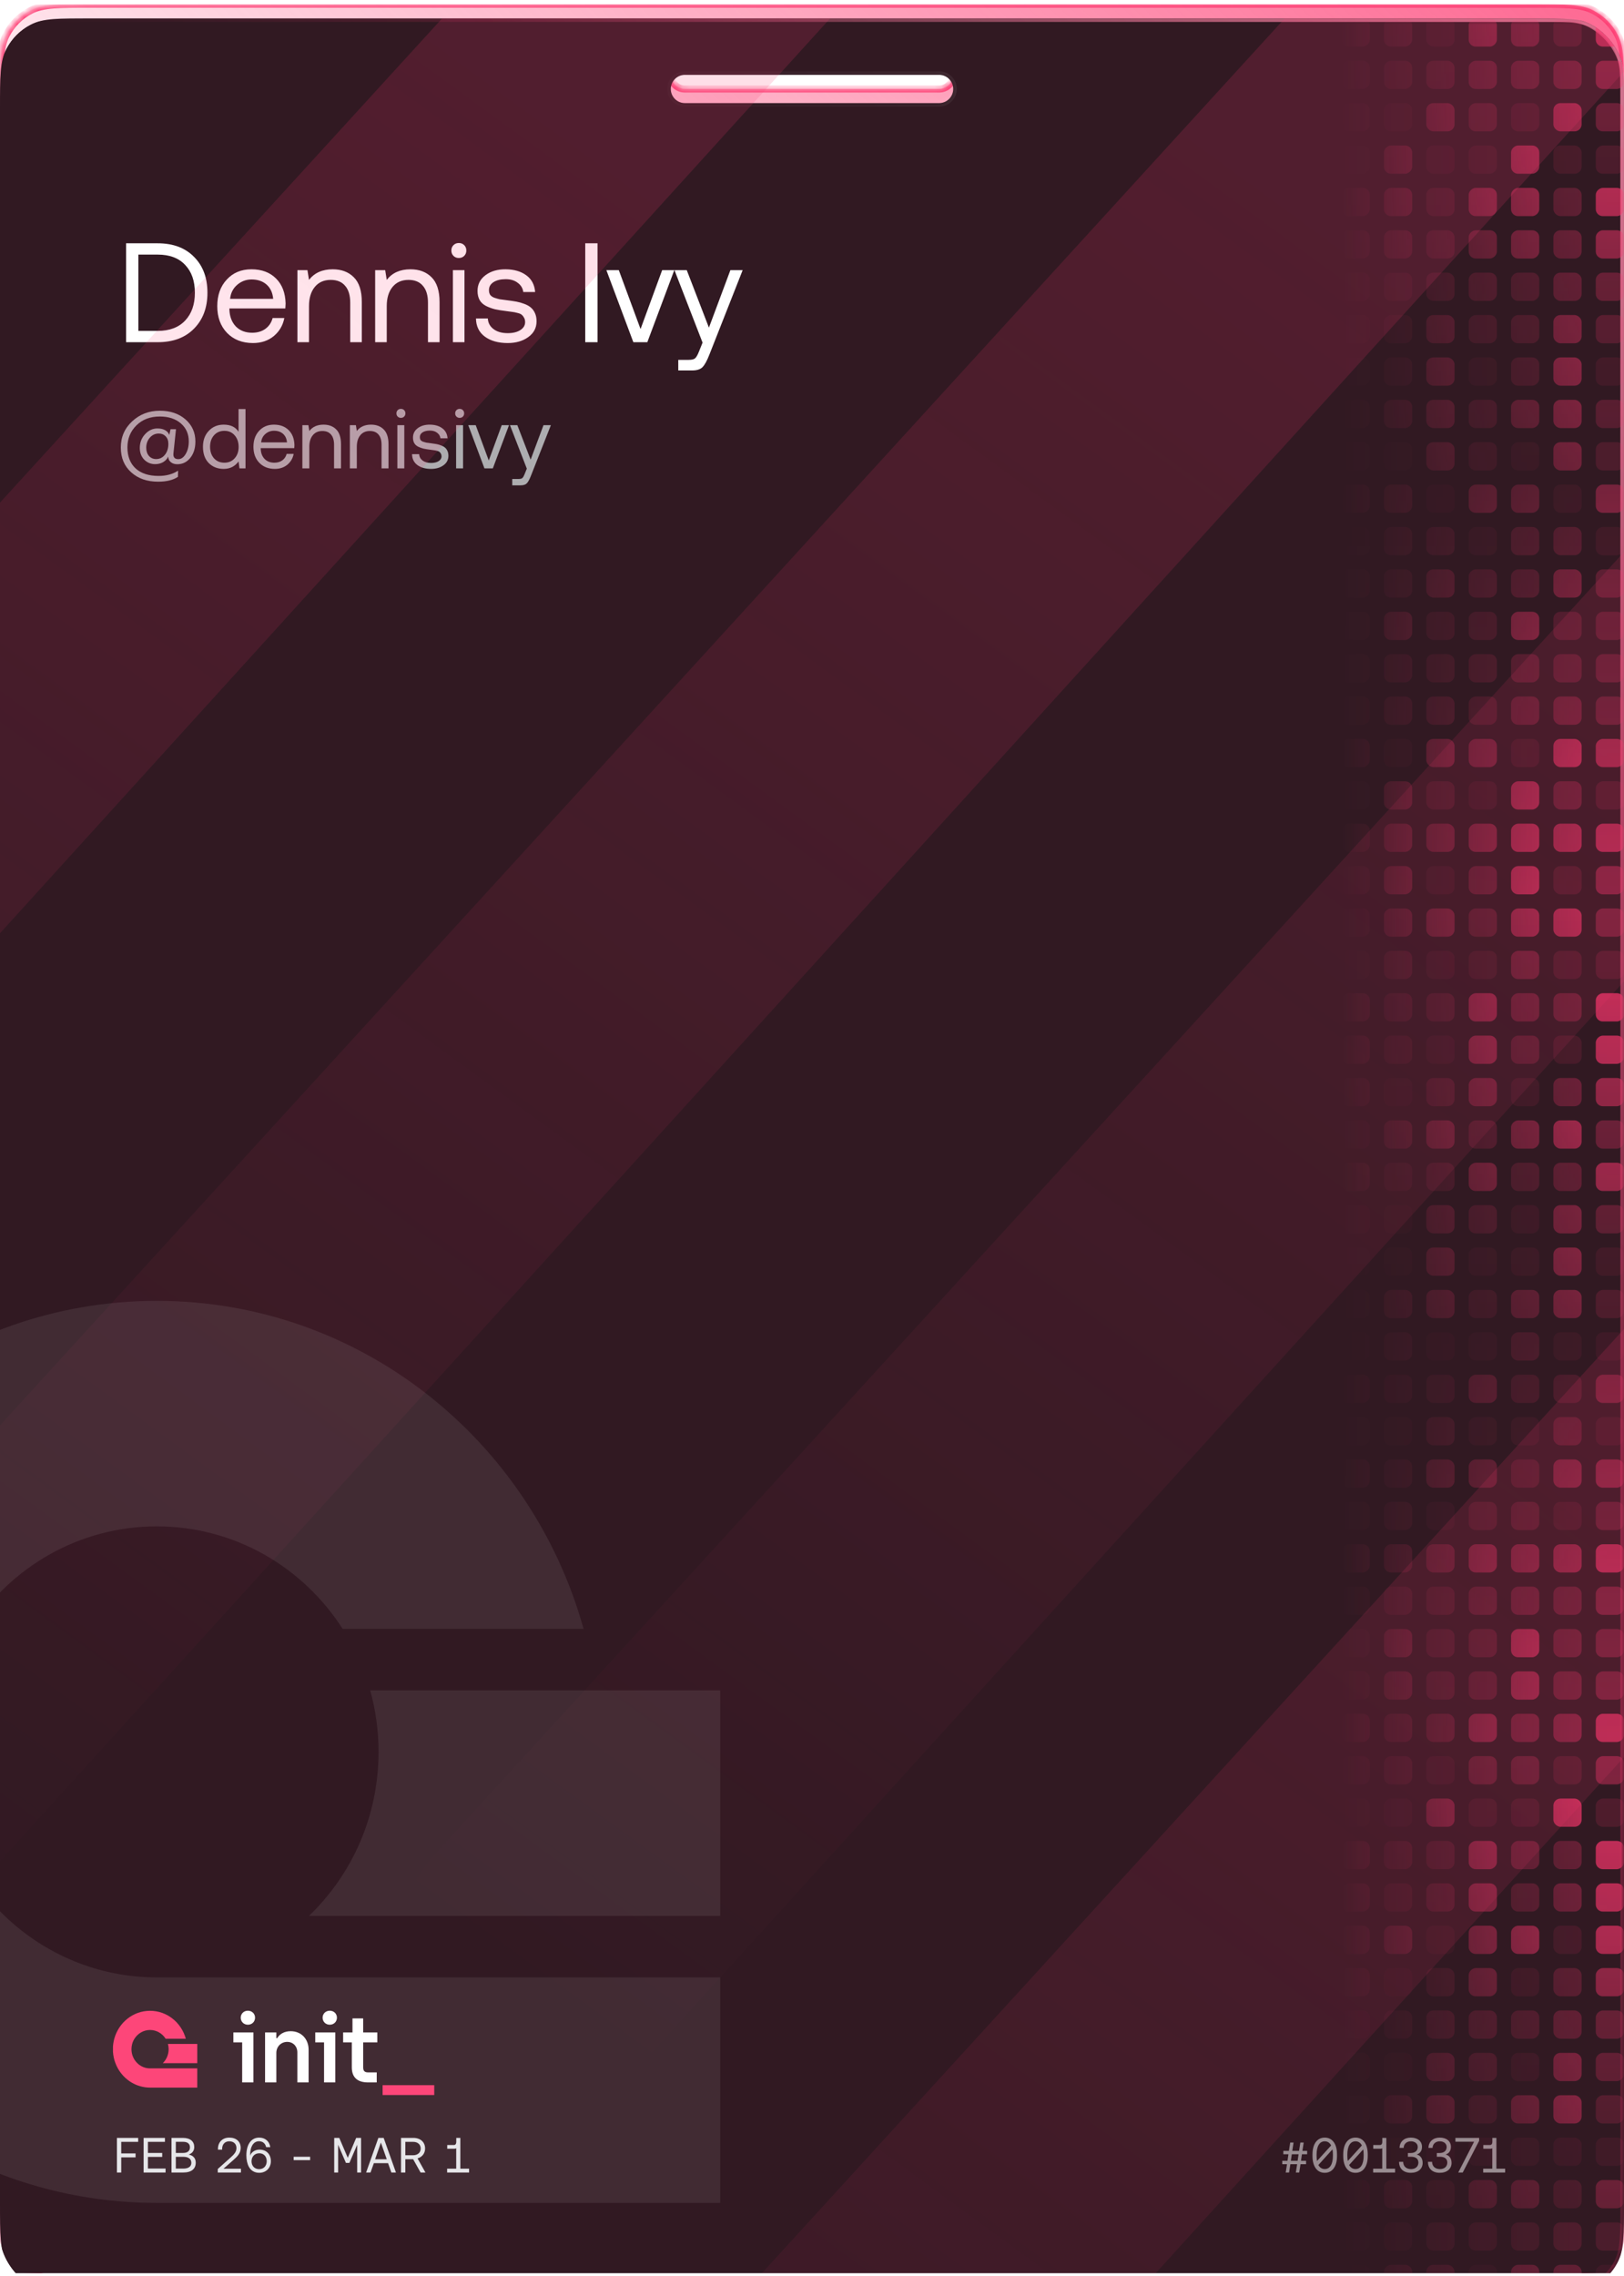 <svg width="232" height="325" viewBox="0 0 232 325" fill="none" xmlns="http://www.w3.org/2000/svg">
<g clip-path="url(#clip0_2060_26182)">
<g filter="url(#filter0_f_2060_26182)">
<mask id="path-1-inside-1_2060_26182" fill="white">
<path fill-rule="evenodd" clip-rule="evenodd" d="M0.88 5.008C0 6.734 0 8.993 0 13.513V312.49C0 317.01 0 319.269 0.88 320.995C1.653 322.514 2.888 323.748 4.406 324.522C6.132 325.402 8.392 325.402 12.911 325.402H219.089C223.608 325.402 225.868 325.402 227.594 324.522C229.112 323.748 230.347 322.514 231.12 320.995C232 319.269 232 317.01 232 312.49V13.513C232 8.993 232 6.734 231.12 5.008C230.347 3.489 229.112 2.255 227.594 1.481C225.868 0.602 223.608 0.602 219.089 0.602H12.911C8.392 0.602 6.132 0.602 4.406 1.481C2.888 2.255 1.653 3.489 0.88 5.008ZM97.844 8.671C96.729 8.671 95.826 9.574 95.826 10.688C95.826 11.803 96.729 12.706 97.844 12.706H134.157C135.271 12.706 136.174 11.803 136.174 10.688C136.174 9.574 135.271 8.671 134.157 8.671H97.844Z"/>
</mask>
<path fill-rule="evenodd" clip-rule="evenodd" d="M0.88 5.008C0 6.734 0 8.993 0 13.513V312.49C0 317.01 0 319.269 0.88 320.995C1.653 322.514 2.888 323.748 4.406 324.522C6.132 325.402 8.392 325.402 12.911 325.402H219.089C223.608 325.402 225.868 325.402 227.594 324.522C229.112 323.748 230.347 322.514 231.12 320.995C232 319.269 232 317.01 232 312.49V13.513C232 8.993 232 6.734 231.12 5.008C230.347 3.489 229.112 2.255 227.594 1.481C225.868 0.602 223.608 0.602 219.089 0.602H12.911C8.392 0.602 6.132 0.602 4.406 1.481C2.888 2.255 1.653 3.489 0.88 5.008ZM97.844 8.671C96.729 8.671 95.826 9.574 95.826 10.688C95.826 11.803 96.729 12.706 97.844 12.706H134.157C135.271 12.706 136.174 11.803 136.174 10.688C136.174 9.574 135.271 8.671 134.157 8.671H97.844Z" fill="url(#paint0_linear_2060_26182)"/>
<path d="M0.88 5.008L0.43 4.779L0.43 4.779L0.88 5.008ZM0.88 320.995L1.329 320.767L1.329 320.767L0.88 320.995ZM4.406 324.522L4.177 324.971L4.177 324.971L4.406 324.522ZM227.594 324.522L227.823 324.971L227.823 324.971L227.594 324.522ZM231.12 320.995L230.671 320.767L230.671 320.767L231.12 320.995ZM231.12 5.008L230.671 5.237L230.671 5.237L231.12 5.008ZM227.594 1.481L227.823 1.032L227.823 1.032L227.594 1.481ZM4.406 1.481L4.177 1.032L4.177 1.032L4.406 1.481ZM0.504 13.513C0.504 11.245 0.505 9.574 0.613 8.254C0.72 6.939 0.931 6.017 1.329 5.237L0.43 4.779C-0.052 5.725 -0.28 6.795 -0.393 8.172C-0.505 9.543 -0.504 11.261 -0.504 13.513H0.504ZM0.504 312.49V13.513H-0.504V312.49H0.504ZM1.329 320.767C0.931 319.986 0.72 319.064 0.613 317.749C0.505 316.429 0.504 314.758 0.504 312.49H-0.504C-0.504 314.742 -0.505 316.46 -0.393 317.831C-0.28 319.208 -0.052 320.278 0.43 321.224L1.329 320.767ZM4.635 324.073C3.212 323.347 2.054 322.19 1.329 320.767L0.43 321.224C1.252 322.838 2.564 324.149 4.177 324.971L4.635 324.073ZM12.911 324.897C10.643 324.897 8.973 324.897 7.652 324.789C6.338 324.682 5.415 324.47 4.635 324.073L4.177 324.971C5.123 325.453 6.193 325.682 7.57 325.794C8.941 325.906 10.66 325.906 12.911 325.906V324.897ZM219.089 324.897H12.911V325.906H219.089V324.897ZM227.365 324.073C226.585 324.47 225.662 324.682 224.348 324.789C223.027 324.897 221.357 324.897 219.089 324.897V325.906C221.34 325.906 223.059 325.906 224.43 325.794C225.807 325.682 226.877 325.453 227.823 324.971L227.365 324.073ZM230.671 320.767C229.946 322.19 228.788 323.347 227.365 324.073L227.823 324.971C229.436 324.149 230.748 322.838 231.57 321.224L230.671 320.767ZM231.496 312.49C231.496 314.758 231.495 316.429 231.387 317.749C231.28 319.064 231.069 319.986 230.671 320.767L231.57 321.224C232.052 320.278 232.28 319.208 232.393 317.831C232.505 316.46 232.504 314.742 232.504 312.49H231.496ZM231.496 13.513V312.49H232.504V13.513H231.496ZM230.671 5.237C231.069 6.017 231.28 6.939 231.387 8.254C231.495 9.574 231.496 11.245 231.496 13.513H232.504C232.504 11.261 232.505 9.543 232.393 8.172C232.28 6.795 232.052 5.725 231.57 4.779L230.671 5.237ZM227.365 1.93C228.788 2.656 229.946 3.813 230.671 5.237L231.57 4.779C230.748 3.165 229.436 1.854 227.823 1.032L227.365 1.93ZM219.089 1.106C221.357 1.106 223.027 1.106 224.348 1.214C225.662 1.322 226.585 1.533 227.365 1.93L227.823 1.032C226.877 0.55 225.807 0.321 224.43 0.209C223.059 0.097 221.34 0.097 219.089 0.097V1.106ZM12.911 1.106H219.089V0.097H12.911V1.106ZM4.635 1.93C5.415 1.533 6.338 1.322 7.652 1.214C8.973 1.106 10.643 1.106 12.911 1.106V0.097C10.66 0.097 8.941 0.097 7.57 0.209C6.193 0.321 5.123 0.55 4.177 1.032L4.635 1.93ZM1.329 5.237C2.054 3.813 3.212 2.656 4.635 1.93L4.177 1.032C2.564 1.854 1.252 3.165 0.43 4.779L1.329 5.237ZM96.33 10.688C96.33 9.853 97.008 9.175 97.844 9.175V8.167C96.451 8.167 95.322 9.296 95.322 10.688H96.33ZM97.844 12.202C97.008 12.202 96.33 11.524 96.33 10.688H95.322C95.322 12.081 96.451 13.21 97.844 13.21V12.202ZM134.157 12.202H97.844V13.21H134.157V12.202ZM135.67 10.688C135.67 11.524 134.992 12.202 134.157 12.202V13.21C135.549 13.21 136.678 12.081 136.678 10.688H135.67ZM134.157 9.175C134.992 9.175 135.67 9.853 135.67 10.688H136.678C136.678 9.296 135.549 8.167 134.157 8.167V9.175ZM97.844 9.175H134.157V8.167H97.844V9.175Z" fill="#FD366E" mask="url(#path-1-inside-1_2060_26182)"/>
</g>
<g filter="url(#filter1_d_2060_26182)">
<g clip-path="url(#clip1_2060_26182)">
<g filter="url(#filter2_b_2060_26182)">
<mask id="path-4-inside-2_2060_26182" fill="white">
<path fill-rule="evenodd" clip-rule="evenodd" d="M0.88 5.008C0 6.734 0 8.993 0 13.513V312.49C0 317.01 0 319.269 0.88 320.995C1.653 322.514 2.888 323.748 4.406 324.522C6.132 325.402 8.392 325.402 12.911 325.402H219.089C223.608 325.402 225.868 325.402 227.594 324.522C229.112 323.748 230.347 322.514 231.12 320.995C232 319.269 232 317.01 232 312.49V13.513C232 8.993 232 6.734 231.12 5.008C230.347 3.489 229.112 2.255 227.594 1.481C225.868 0.602 223.608 0.602 219.089 0.602H12.911C8.392 0.602 6.132 0.602 4.406 1.481C2.888 2.255 1.653 3.489 0.88 5.008ZM97.844 8.671C96.729 8.671 95.826 9.574 95.826 10.688C95.826 11.803 96.729 12.706 97.844 12.706H134.157C135.271 12.706 136.174 11.803 136.174 10.688C136.174 9.574 135.271 8.671 134.157 8.671H97.844Z"/>
</mask>
<path fill-rule="evenodd" clip-rule="evenodd" d="M0.88 5.008C0 6.734 0 8.993 0 13.513V312.49C0 317.01 0 319.269 0.88 320.995C1.653 322.514 2.888 323.748 4.406 324.522C6.132 325.402 8.392 325.402 12.911 325.402H219.089C223.608 325.402 225.868 325.402 227.594 324.522C229.112 323.748 230.347 322.514 231.12 320.995C232 319.269 232 317.01 232 312.49V13.513C232 8.993 232 6.734 231.12 5.008C230.347 3.489 229.112 2.255 227.594 1.481C225.868 0.602 223.608 0.602 219.089 0.602H12.911C8.392 0.602 6.132 0.602 4.406 1.481C2.888 2.255 1.653 3.489 0.88 5.008ZM97.844 8.671C96.729 8.671 95.826 9.574 95.826 10.688C95.826 11.803 96.729 12.706 97.844 12.706H134.157C135.271 12.706 136.174 11.803 136.174 10.688C136.174 9.574 135.271 8.671 134.157 8.671H97.844Z" fill="#151518"/>
<path fill-rule="evenodd" clip-rule="evenodd" d="M0.88 5.008C0 6.734 0 8.993 0 13.513V312.49C0 317.01 0 319.269 0.88 320.995C1.653 322.514 2.888 323.748 4.406 324.522C6.132 325.402 8.392 325.402 12.911 325.402H219.089C223.608 325.402 225.868 325.402 227.594 324.522C229.112 323.748 230.347 322.514 231.12 320.995C232 319.269 232 317.01 232 312.49V13.513C232 8.993 232 6.734 231.12 5.008C230.347 3.489 229.112 2.255 227.594 1.481C225.868 0.602 223.608 0.602 219.089 0.602H12.911C8.392 0.602 6.132 0.602 4.406 1.481C2.888 2.255 1.653 3.489 0.88 5.008ZM97.844 8.671C96.729 8.671 95.826 9.574 95.826 10.688C95.826 11.803 96.729 12.706 97.844 12.706H134.157C135.271 12.706 136.174 11.803 136.174 10.688C136.174 9.574 135.271 8.671 134.157 8.671H97.844Z" fill="#FD366E" fill-opacity="0.12"/>
<path d="M0.88 5.008L0.43 4.779L0.43 4.779L0.88 5.008ZM0.88 320.995L1.329 320.767L1.329 320.767L0.88 320.995ZM4.406 324.522L4.177 324.971L4.177 324.971L4.406 324.522ZM227.594 324.522L227.823 324.971L227.823 324.971L227.594 324.522ZM231.12 320.995L230.671 320.767L230.671 320.767L231.12 320.995ZM231.12 5.008L230.671 5.237L230.671 5.237L231.12 5.008ZM227.594 1.481L227.823 1.032L227.823 1.032L227.594 1.481ZM4.406 1.481L4.177 1.032L4.177 1.032L4.406 1.481ZM0.504 13.513C0.504 11.245 0.505 9.574 0.613 8.254C0.72 6.939 0.931 6.017 1.329 5.237L0.43 4.779C-0.052 5.725 -0.28 6.795 -0.393 8.172C-0.505 9.543 -0.504 11.261 -0.504 13.513H0.504ZM0.504 312.49V13.513H-0.504V312.49H0.504ZM1.329 320.767C0.931 319.986 0.72 319.064 0.613 317.749C0.505 316.429 0.504 314.758 0.504 312.49H-0.504C-0.504 314.742 -0.505 316.46 -0.393 317.831C-0.28 319.208 -0.052 320.278 0.43 321.224L1.329 320.767ZM4.635 324.073C3.212 323.347 2.054 322.19 1.329 320.767L0.43 321.224C1.252 322.838 2.564 324.149 4.177 324.971L4.635 324.073ZM12.911 324.897C10.643 324.897 8.973 324.897 7.652 324.789C6.338 324.682 5.415 324.47 4.635 324.073L4.177 324.971C5.123 325.453 6.193 325.682 7.57 325.794C8.941 325.906 10.66 325.906 12.911 325.906V324.897ZM219.089 324.897H12.911V325.906H219.089V324.897ZM227.365 324.073C226.585 324.47 225.662 324.682 224.348 324.789C223.027 324.897 221.357 324.897 219.089 324.897V325.906C221.34 325.906 223.059 325.906 224.43 325.794C225.807 325.682 226.877 325.453 227.823 324.971L227.365 324.073ZM230.671 320.767C229.946 322.19 228.788 323.347 227.365 324.073L227.823 324.971C229.436 324.149 230.748 322.838 231.57 321.224L230.671 320.767ZM231.496 312.49C231.496 314.758 231.495 316.429 231.387 317.749C231.28 319.064 231.069 319.986 230.671 320.767L231.57 321.224C232.052 320.278 232.28 319.208 232.393 317.831C232.505 316.46 232.504 314.742 232.504 312.49H231.496ZM231.496 13.513V312.49H232.504V13.513H231.496ZM230.671 5.237C231.069 6.017 231.28 6.939 231.387 8.254C231.495 9.574 231.496 11.245 231.496 13.513H232.504C232.504 11.261 232.505 9.543 232.393 8.172C232.28 6.795 232.052 5.725 231.57 4.779L230.671 5.237ZM227.365 1.93C228.788 2.656 229.946 3.813 230.671 5.237L231.57 4.779C230.748 3.165 229.436 1.854 227.823 1.032L227.365 1.93ZM219.089 1.106C221.357 1.106 223.027 1.106 224.348 1.214C225.662 1.322 226.585 1.533 227.365 1.93L227.823 1.032C226.877 0.55 225.807 0.321 224.43 0.209C223.059 0.097 221.34 0.097 219.089 0.097V1.106ZM12.911 1.106H219.089V0.097H12.911V1.106ZM4.635 1.93C5.415 1.533 6.338 1.322 7.652 1.214C8.973 1.106 10.643 1.106 12.911 1.106V0.097C10.66 0.097 8.941 0.097 7.57 0.209C6.193 0.321 5.123 0.55 4.177 1.032L4.635 1.93ZM1.329 5.237C2.054 3.813 3.212 2.656 4.635 1.93L4.177 1.032C2.564 1.854 1.252 3.165 0.43 4.779L1.329 5.237ZM96.33 10.688C96.33 9.853 97.008 9.175 97.844 9.175V8.167C96.451 8.167 95.322 9.296 95.322 10.688H96.33ZM97.844 12.202C97.008 12.202 96.33 11.524 96.33 10.688H95.322C95.322 12.081 96.451 13.21 97.844 13.21V12.202ZM134.157 12.202H97.844V13.21H134.157V12.202ZM135.67 10.688C135.67 11.524 134.992 12.202 134.157 12.202V13.21C135.549 13.21 136.678 12.081 136.678 10.688H135.67ZM134.157 9.175C134.992 9.175 135.67 9.853 135.67 10.688H136.678C136.678 9.296 135.549 8.167 134.157 8.167V9.175ZM97.844 9.175H134.157V8.167H97.844V9.175Z" fill="url(#paint1_linear_2060_26182)" fill-opacity="0.48" mask="url(#path-4-inside-2_2060_26182)"/>
<path d="M0.88 5.008L0.43 4.779L0.43 4.779L0.88 5.008ZM0.88 320.995L1.329 320.767L1.329 320.767L0.88 320.995ZM4.406 324.522L4.177 324.971L4.177 324.971L4.406 324.522ZM227.594 324.522L227.823 324.971L227.823 324.971L227.594 324.522ZM231.12 320.995L230.671 320.767L230.671 320.767L231.12 320.995ZM231.12 5.008L230.671 5.237L230.671 5.237L231.12 5.008ZM227.594 1.481L227.823 1.032L227.823 1.032L227.594 1.481ZM4.406 1.481L4.177 1.032L4.177 1.032L4.406 1.481ZM0.504 13.513C0.504 11.245 0.505 9.574 0.613 8.254C0.72 6.939 0.931 6.017 1.329 5.237L0.43 4.779C-0.052 5.725 -0.28 6.795 -0.393 8.172C-0.505 9.543 -0.504 11.261 -0.504 13.513H0.504ZM0.504 312.49V13.513H-0.504V312.49H0.504ZM1.329 320.767C0.931 319.986 0.72 319.064 0.613 317.749C0.505 316.429 0.504 314.758 0.504 312.49H-0.504C-0.504 314.742 -0.505 316.46 -0.393 317.831C-0.28 319.208 -0.052 320.278 0.43 321.224L1.329 320.767ZM4.635 324.073C3.212 323.347 2.054 322.19 1.329 320.767L0.43 321.224C1.252 322.838 2.564 324.149 4.177 324.971L4.635 324.073ZM12.911 324.897C10.643 324.897 8.973 324.897 7.652 324.789C6.338 324.682 5.415 324.47 4.635 324.073L4.177 324.971C5.123 325.453 6.193 325.682 7.57 325.794C8.941 325.906 10.66 325.906 12.911 325.906V324.897ZM219.089 324.897H12.911V325.906H219.089V324.897ZM227.365 324.073C226.585 324.47 225.662 324.682 224.348 324.789C223.027 324.897 221.357 324.897 219.089 324.897V325.906C221.34 325.906 223.059 325.906 224.43 325.794C225.807 325.682 226.877 325.453 227.823 324.971L227.365 324.073ZM230.671 320.767C229.946 322.19 228.788 323.347 227.365 324.073L227.823 324.971C229.436 324.149 230.748 322.838 231.57 321.224L230.671 320.767ZM231.496 312.49C231.496 314.758 231.495 316.429 231.387 317.749C231.28 319.064 231.069 319.986 230.671 320.767L231.57 321.224C232.052 320.278 232.28 319.208 232.393 317.831C232.505 316.46 232.504 314.742 232.504 312.49H231.496ZM231.496 13.513V312.49H232.504V13.513H231.496ZM230.671 5.237C231.069 6.017 231.28 6.939 231.387 8.254C231.495 9.574 231.496 11.245 231.496 13.513H232.504C232.504 11.261 232.505 9.543 232.393 8.172C232.28 6.795 232.052 5.725 231.57 4.779L230.671 5.237ZM227.365 1.93C228.788 2.656 229.946 3.813 230.671 5.237L231.57 4.779C230.748 3.165 229.436 1.854 227.823 1.032L227.365 1.93ZM219.089 1.106C221.357 1.106 223.027 1.106 224.348 1.214C225.662 1.322 226.585 1.533 227.365 1.93L227.823 1.032C226.877 0.55 225.807 0.321 224.43 0.209C223.059 0.097 221.34 0.097 219.089 0.097V1.106ZM12.911 1.106H219.089V0.097H12.911V1.106ZM4.635 1.93C5.415 1.533 6.338 1.322 7.652 1.214C8.973 1.106 10.643 1.106 12.911 1.106V0.097C10.66 0.097 8.941 0.097 7.57 0.209C6.193 0.321 5.123 0.55 4.177 1.032L4.635 1.93ZM1.329 5.237C2.054 3.813 3.212 2.656 4.635 1.93L4.177 1.032C2.564 1.854 1.252 3.165 0.43 4.779L1.329 5.237ZM96.33 10.688C96.33 9.853 97.008 9.175 97.844 9.175V8.167C96.451 8.167 95.322 9.296 95.322 10.688H96.33ZM97.844 12.202C97.008 12.202 96.33 11.524 96.33 10.688H95.322C95.322 12.081 96.451 13.21 97.844 13.21V12.202ZM134.157 12.202H97.844V13.21H134.157V12.202ZM135.67 10.688C135.67 11.524 134.992 12.202 134.157 12.202V13.21C135.549 13.21 136.678 12.081 136.678 10.688H135.67ZM134.157 9.175C134.992 9.175 135.67 9.853 135.67 10.688H136.678C136.678 9.296 135.549 8.167 134.157 8.167V9.175ZM97.844 9.175H134.157V8.167H97.844V9.175Z" fill="url(#paint2_linear_2060_26182)" mask="url(#path-4-inside-2_2060_26182)"/>
</g>
<path d="M22.533 46.845L18.014 46.845L18.014 32.724L22.533 32.724C24.726 32.724 26.454 33.369 27.718 34.66C28.996 35.938 29.635 37.646 29.635 39.784C29.635 41.909 28.996 43.617 27.718 44.908C26.454 46.2 24.726 46.845 22.533 46.845ZM19.77 34.337L19.77 45.231L22.533 45.231C24.215 45.231 25.519 44.74 26.447 43.759C27.375 42.777 27.839 41.452 27.839 39.784C27.839 38.103 27.375 36.778 26.447 35.81C25.532 34.828 24.228 34.337 22.533 34.337L19.77 34.337ZM36.142 46.966C34.608 46.966 33.371 46.482 32.43 45.514C31.502 44.545 31.038 43.274 31.038 41.701C31.038 40.141 31.488 38.877 32.389 37.908C33.29 36.926 34.467 36.435 35.92 36.435C37.386 36.435 38.556 36.873 39.43 37.747C40.304 38.608 40.761 39.798 40.802 41.318C40.802 41.465 40.788 41.701 40.761 42.024L32.773 42.024L32.773 42.165C32.8 43.16 33.102 43.967 33.68 44.586C34.272 45.191 35.052 45.494 36.021 45.494C36.76 45.494 37.386 45.312 37.897 44.949C38.421 44.572 38.771 44.054 38.946 43.395L40.62 43.395C40.419 44.444 39.914 45.305 39.107 45.978C38.3 46.637 37.312 46.966 36.142 46.966ZM32.873 40.652L39.026 40.652C38.946 39.778 38.63 39.098 38.078 38.614C37.527 38.13 36.814 37.888 35.94 37.888C35.16 37.888 34.474 38.144 33.882 38.655C33.29 39.166 32.954 39.831 32.873 40.652ZM47.531 36.435C48.782 36.435 49.784 36.812 50.537 37.565C51.304 38.318 51.687 39.502 51.687 41.116L51.687 46.845L50.033 46.845L50.033 41.217C50.033 40.154 49.791 39.347 49.306 38.796C48.836 38.231 48.15 37.949 47.249 37.949C46.28 37.949 45.52 38.285 44.969 38.957C44.418 39.63 44.142 40.544 44.142 41.701L44.142 46.845L42.488 46.845L42.488 36.556L43.92 36.556L44.142 37.949C44.922 36.94 46.052 36.435 47.531 36.435ZM58.638 36.435C59.889 36.435 60.891 36.812 61.644 37.565C62.41 38.318 62.794 39.502 62.794 41.116L62.794 46.845L61.139 46.845L61.139 41.217C61.139 40.154 60.897 39.347 60.413 38.796C59.943 38.231 59.257 37.949 58.355 37.949C57.387 37.949 56.627 38.285 56.076 38.957C55.524 39.63 55.249 40.544 55.249 41.701L55.249 46.845L53.594 46.845L53.594 36.556L55.027 36.556L55.249 37.949C56.029 36.94 57.158 36.435 58.638 36.435ZM66.315 34.519C66.113 34.721 65.858 34.822 65.548 34.822C65.239 34.822 64.984 34.721 64.782 34.519C64.58 34.317 64.479 34.062 64.479 33.752C64.479 33.443 64.58 33.188 64.782 32.986C64.984 32.784 65.239 32.683 65.548 32.683C65.858 32.683 66.113 32.784 66.315 32.986C66.517 33.188 66.618 33.443 66.618 33.752C66.618 34.062 66.517 34.317 66.315 34.519ZM64.701 46.845L64.701 36.556L66.355 36.556L66.355 46.845L64.701 46.845ZM67.996 43.456L69.691 43.456C69.718 44.075 69.987 44.579 70.498 44.969C71.009 45.359 71.688 45.554 72.535 45.554C73.262 45.554 73.853 45.413 74.311 45.13C74.781 44.835 75.017 44.451 75.017 43.98C75.017 43.725 74.963 43.51 74.855 43.335C74.761 43.16 74.654 43.026 74.533 42.931C74.425 42.824 74.223 42.736 73.927 42.669C73.632 42.589 73.403 42.541 73.241 42.528C73.08 42.501 72.784 42.461 72.354 42.407C71.695 42.326 71.15 42.239 70.72 42.145C70.289 42.037 69.866 41.882 69.449 41.681C69.032 41.465 68.722 41.183 68.521 40.833C68.319 40.47 68.218 40.033 68.218 39.522C68.218 38.594 68.595 37.848 69.348 37.283C70.115 36.705 71.083 36.422 72.253 36.435C73.463 36.449 74.445 36.738 75.198 37.303C75.951 37.854 76.368 38.648 76.449 39.684L74.754 39.684C74.687 39.145 74.425 38.708 73.968 38.372C73.524 38.023 72.952 37.848 72.253 37.848C71.527 37.848 70.942 37.989 70.498 38.271C70.067 38.554 69.852 38.93 69.852 39.401C69.852 39.67 69.906 39.892 70.014 40.067C70.135 40.242 70.33 40.383 70.599 40.49C70.881 40.585 71.137 40.659 71.365 40.712C71.607 40.753 71.964 40.8 72.434 40.854C72.972 40.921 73.423 40.988 73.786 41.055C74.149 41.123 74.526 41.23 74.916 41.378C75.306 41.526 75.615 41.701 75.844 41.903C76.086 42.104 76.281 42.373 76.429 42.71C76.577 43.032 76.651 43.416 76.651 43.859C76.651 44.801 76.254 45.554 75.461 46.119C74.68 46.684 73.705 46.966 72.535 46.966C71.177 46.966 70.081 46.657 69.247 46.038C68.427 45.42 68.01 44.559 67.996 43.456ZM83.606 46.845L83.606 32.724L85.361 32.724L85.361 46.845L83.606 46.845ZM90.478 46.845L86.625 36.556L88.4 36.556L91.507 44.969L94.594 36.556L96.328 36.556L92.475 46.845L90.478 46.845ZM100.367 46.906L96.352 36.556L98.108 36.556L101.275 44.767L104.341 36.556L106.096 36.556L101.356 48.58C101.006 49.481 100.676 50.087 100.367 50.396C100.058 50.719 99.56 50.88 98.874 50.88L96.897 50.88L96.897 49.367L98.37 49.367C98.827 49.367 99.136 49.293 99.298 49.145C99.473 48.997 99.661 48.668 99.863 48.157L100.367 46.906Z" fill="white"/>
<path d="M17.26 61.885C17.26 60.392 17.801 59.145 18.882 58.145C19.963 57.136 21.283 56.632 22.84 56.632C24.333 56.632 25.551 57.043 26.495 57.867C27.44 58.69 27.912 59.743 27.912 61.026C27.912 61.978 27.67 62.757 27.186 63.362C26.701 63.967 26.084 64.27 25.334 64.27C24.97 64.27 24.672 64.181 24.438 64.003C24.212 63.826 24.083 63.612 24.05 63.362L24.026 63.18C23.889 63.503 23.651 63.765 23.312 63.967C22.973 64.161 22.59 64.258 22.162 64.258C21.549 64.258 21.028 64.044 20.601 63.616C20.181 63.18 19.971 62.623 19.971 61.946C19.971 61.179 20.221 60.525 20.722 59.985C21.222 59.436 21.811 59.162 22.489 59.162C22.941 59.162 23.312 59.246 23.603 59.416C23.893 59.585 24.087 59.807 24.184 60.082L24.365 59.271L25.14 59.271L24.777 62.72C24.72 63.269 24.954 63.543 25.479 63.543C25.882 63.543 26.229 63.301 26.52 62.817C26.818 62.325 26.968 61.72 26.968 61.002C26.968 59.944 26.588 59.089 25.83 58.435C25.071 57.782 24.071 57.455 22.828 57.455C21.456 57.455 20.343 57.879 19.487 58.726C18.632 59.565 18.204 60.614 18.204 61.873C18.204 63.14 18.591 64.136 19.366 64.863C20.149 65.581 21.25 65.94 22.671 65.94C23.744 65.94 24.668 65.69 25.442 65.19L25.418 66.073C24.724 66.533 23.78 66.763 22.586 66.763C21.012 66.763 19.729 66.315 18.737 65.42C17.752 64.532 17.26 63.354 17.26 61.885ZM24.05 61.352C24.05 60.901 23.921 60.546 23.663 60.287C23.413 60.021 23.082 59.888 22.671 59.888C22.17 59.888 21.747 60.086 21.4 60.481C21.061 60.876 20.891 61.352 20.891 61.909C20.891 62.394 21.02 62.785 21.279 63.084C21.545 63.382 21.888 63.531 22.307 63.531C22.808 63.531 23.223 63.33 23.554 62.926C23.885 62.523 24.05 61.998 24.05 61.352ZM34.078 59.634L34.078 56.39L35.071 56.39L35.071 64.863L34.211 64.863L34.078 63.87C33.562 64.58 32.855 64.935 31.96 64.935C31.088 64.935 30.374 64.657 29.817 64.1C29.268 63.535 28.994 62.761 28.994 61.776C28.994 60.84 29.273 60.082 29.829 59.501C30.386 58.911 31.096 58.617 31.96 58.617C32.944 58.617 33.65 58.956 34.078 59.634ZM32.056 64.052C32.662 64.052 33.15 63.842 33.521 63.422C33.9 63.003 34.09 62.462 34.09 61.8C34.09 61.123 33.9 60.57 33.521 60.142C33.15 59.714 32.662 59.501 32.056 59.501C31.443 59.501 30.947 59.714 30.568 60.142C30.197 60.562 30.011 61.106 30.011 61.776C30.011 62.446 30.197 62.995 30.568 63.422C30.947 63.842 31.443 64.052 32.056 64.052ZM39.267 64.935C38.347 64.935 37.605 64.645 37.04 64.064C36.483 63.483 36.205 62.72 36.205 61.776C36.205 60.84 36.475 60.082 37.016 59.501C37.556 58.911 38.263 58.617 39.134 58.617C40.014 58.617 40.716 58.879 41.24 59.404C41.765 59.92 42.039 60.634 42.063 61.546C42.063 61.635 42.055 61.776 42.039 61.97L37.246 61.97L37.246 62.055C37.262 62.652 37.443 63.136 37.79 63.507C38.145 63.87 38.614 64.052 39.194 64.052C39.638 64.052 40.014 63.943 40.32 63.725C40.635 63.499 40.845 63.188 40.95 62.793L41.954 62.793C41.833 63.422 41.531 63.939 41.047 64.342C40.562 64.738 39.969 64.935 39.267 64.935ZM37.306 61.147L40.998 61.147C40.95 60.622 40.76 60.215 40.429 59.924C40.098 59.634 39.671 59.489 39.146 59.489C38.678 59.489 38.267 59.642 37.911 59.948C37.556 60.255 37.355 60.654 37.306 61.147ZM46.222 58.617C46.972 58.617 47.574 58.843 48.026 59.295C48.485 59.747 48.715 60.457 48.715 61.425L48.715 64.863L47.723 64.863L47.723 61.486C47.723 60.848 47.578 60.364 47.287 60.033C47.005 59.694 46.593 59.525 46.053 59.525C45.471 59.525 45.016 59.727 44.685 60.13C44.354 60.533 44.188 61.082 44.188 61.776L44.188 64.863L43.196 64.863L43.196 58.69L44.055 58.69L44.188 59.525C44.656 58.92 45.334 58.617 46.222 58.617ZM53.007 58.617C53.757 58.617 54.359 58.843 54.81 59.295C55.27 59.747 55.501 60.457 55.501 61.425L55.501 64.863L54.508 64.863L54.508 61.486C54.508 60.848 54.363 60.364 54.072 60.033C53.79 59.694 53.378 59.525 52.837 59.525C52.257 59.525 51.801 59.727 51.47 60.13C51.139 60.533 50.973 61.082 50.973 61.776L50.973 64.863L49.981 64.863L49.981 58.69L50.84 58.69L50.973 59.525C51.441 58.92 52.119 58.617 53.007 58.617ZM57.734 57.467C57.613 57.588 57.46 57.649 57.274 57.649C57.089 57.649 56.935 57.588 56.814 57.467C56.693 57.346 56.633 57.193 56.633 57.007C56.633 56.822 56.693 56.668 56.814 56.547C56.935 56.426 57.089 56.365 57.274 56.365C57.46 56.365 57.613 56.426 57.734 56.547C57.855 56.668 57.916 56.822 57.916 57.007C57.916 57.193 57.855 57.346 57.734 57.467ZM56.766 64.863L56.766 58.69L57.758 58.69L57.758 64.863L56.766 64.863ZM58.864 62.829L59.881 62.829C59.897 63.2 60.058 63.503 60.365 63.737C60.672 63.971 61.079 64.088 61.587 64.088C62.023 64.088 62.378 64.003 62.653 63.834C62.935 63.656 63.076 63.426 63.076 63.144C63.076 62.991 63.044 62.861 62.98 62.757C62.923 62.652 62.858 62.571 62.786 62.515C62.721 62.45 62.6 62.398 62.423 62.357C62.245 62.309 62.108 62.281 62.011 62.273C61.914 62.256 61.737 62.232 61.479 62.2C61.083 62.151 60.756 62.099 60.498 62.042C60.24 61.978 59.986 61.885 59.736 61.764C59.485 61.635 59.3 61.465 59.179 61.256C59.058 61.038 58.997 60.776 58.997 60.469C58.997 59.912 59.223 59.464 59.675 59.125C60.135 58.778 60.716 58.609 61.418 58.617C62.144 58.625 62.733 58.798 63.185 59.137C63.637 59.468 63.887 59.944 63.936 60.566L62.919 60.566C62.879 60.243 62.721 59.981 62.447 59.779C62.181 59.569 61.838 59.464 61.418 59.464C60.982 59.464 60.631 59.549 60.365 59.718C60.107 59.888 59.978 60.114 59.978 60.396C59.978 60.558 60.01 60.691 60.075 60.796C60.147 60.901 60.264 60.985 60.425 61.05C60.595 61.106 60.748 61.151 60.886 61.183C61.031 61.207 61.245 61.236 61.527 61.268C61.85 61.308 62.12 61.349 62.338 61.389C62.556 61.429 62.782 61.494 63.016 61.583C63.25 61.671 63.435 61.776 63.573 61.897C63.718 62.018 63.835 62.18 63.924 62.381C64.012 62.575 64.057 62.805 64.057 63.071C64.057 63.636 63.819 64.088 63.343 64.427C62.875 64.766 62.29 64.935 61.587 64.935C60.773 64.935 60.115 64.75 59.614 64.379C59.122 64.007 58.872 63.491 58.864 62.829ZM66.127 57.467C66.006 57.588 65.853 57.649 65.667 57.649C65.481 57.649 65.328 57.588 65.207 57.467C65.086 57.346 65.025 57.193 65.025 57.007C65.025 56.822 65.086 56.668 65.207 56.547C65.328 56.426 65.481 56.365 65.667 56.365C65.853 56.365 66.006 56.426 66.127 56.547C66.248 56.668 66.308 56.822 66.308 57.007C66.308 57.193 66.248 57.346 66.127 57.467ZM65.159 64.863L65.159 58.69L66.151 58.69L66.151 64.863L65.159 64.863ZM69.206 64.863L66.894 58.69L67.959 58.69L69.823 63.737L71.675 58.69L72.716 58.69L70.404 64.863L69.206 64.863ZM75.26 64.899L72.851 58.69L73.904 58.69L75.805 63.616L77.644 58.69L78.698 58.69L75.853 65.904C75.643 66.444 75.446 66.808 75.26 66.993C75.074 67.187 74.776 67.284 74.364 67.284L73.178 67.284L73.178 66.376L74.062 66.376C74.336 66.376 74.522 66.332 74.618 66.243C74.723 66.154 74.836 65.956 74.957 65.65L75.26 64.899Z" fill="#ADADB0"/>
<path d="M28.18 293.325V296.067H21.435C19.47 296.067 17.755 294.964 16.837 293.325C16.703 293.087 16.587 292.837 16.489 292.577C16.296 292.069 16.175 291.523 16.139 290.954V290.212C16.147 290.086 16.159 289.96 16.176 289.835C16.209 289.58 16.26 289.33 16.326 289.088C16.956 286.786 19.005 285.1 21.435 285.1C23.865 285.1 25.914 286.786 26.544 289.088H23.66C23.187 288.337 22.367 287.841 21.435 287.841C20.503 287.841 19.684 288.337 19.21 289.088C19.066 289.316 18.954 289.567 18.881 289.835C18.816 290.073 18.781 290.324 18.781 290.583C18.781 291.369 19.101 292.077 19.614 292.577C20.089 293.041 20.73 293.325 21.435 293.325H28.18Z" fill="#FD366E"/>
<path d="M28.181 289.835V292.577H23.258C23.771 292.077 24.091 291.369 24.091 290.583C24.091 290.323 24.056 290.073 23.991 289.835H28.181Z" fill="#FD366E"/>
<g clip-path="url(#clip2_2060_26182)">
<path d="M54.658 297.124V295.722H62.093V297.124H54.658Z" fill="#FD366E"/>
<path d="M52.564 295.327C51.173 295.327 50.259 294.7 50.259 293.189V289.608H49.018V288.192H50.354V286.19H51.882V288.192H53.901V289.608H51.882V293.175C51.882 293.679 52.087 293.897 52.578 293.897H53.819V295.327H52.564Z" fill="white"/>
<path d="M47.111 287.089C46.524 287.089 46.087 286.654 46.087 286.082C46.087 285.524 46.524 285.088 47.111 285.088C47.697 285.088 48.134 285.524 48.134 286.082C48.134 286.654 47.697 287.089 47.111 287.089ZM46.292 295.327V289.608H45.037V288.192H47.902V295.327H46.292Z" fill="white"/>
<path d="M37.867 295.326V288.192H39.477V289.009H39.6C39.913 288.464 40.568 288.015 41.523 288.015C43.092 288.015 44.088 289.186 44.088 290.656V295.326H42.478V291.037C42.478 290.152 41.85 289.54 41.032 289.54C40.145 289.54 39.477 290.22 39.477 291.119V295.326H37.867Z" fill="white"/>
<path d="M35.413 287.089C34.827 287.089 34.39 286.654 34.39 286.082C34.39 285.524 34.827 285.088 35.413 285.088C36 285.088 36.436 285.524 36.436 286.082C36.436 286.654 36 287.089 35.413 287.089ZM34.595 295.327V289.608H33.34V288.192H36.205V295.327H34.595Z" fill="white"/>
</g>
<path d="M17.318 308.193L16.703 308.193L16.703 303.25L19.74 303.25L19.74 303.815L17.318 303.815L17.318 305.467L19.366 305.467L19.366 306.032L17.318 306.032L17.318 308.193ZM23.652 308.193L20.517 308.193L20.517 303.25L23.56 303.25L23.56 303.815L21.131 303.815L21.131 305.397L23.172 305.397L23.172 305.962L21.131 305.962L21.131 307.628L23.652 307.628L23.652 308.193ZM26.176 308.193L24.502 308.193L24.502 303.25L26.126 303.25C27.192 303.25 27.75 303.759 27.75 304.557C27.75 305.114 27.433 305.467 26.952 305.63C27.489 305.729 27.962 306.068 27.962 306.781C27.962 307.656 27.369 308.193 26.176 308.193ZM25.116 303.808L25.116 305.397L26.154 305.397C26.804 305.397 27.136 305.1 27.136 304.599C27.136 304.105 26.811 303.808 26.154 303.808L25.116 303.808ZM25.116 305.948L25.116 307.635L26.176 307.635C26.959 307.635 27.334 307.317 27.334 306.809C27.334 306.251 26.924 305.948 26.176 305.948L25.116 305.948ZM34.421 308.193L31.109 308.193L31.109 307.692L32.973 306.025C33.425 305.623 33.778 305.241 33.778 304.712C33.778 304.091 33.369 303.737 32.747 303.737C32.14 303.737 31.731 304.161 31.731 304.839L31.731 304.931L31.137 304.931L31.137 304.804C31.137 303.872 31.773 303.208 32.747 303.208C33.778 303.208 34.386 303.794 34.386 304.684C34.386 305.418 33.926 305.891 33.355 306.392L31.928 307.649L34.421 307.649L34.421 308.193ZM37.03 308.235C36.359 308.235 35.865 307.917 35.575 307.416C35.342 307.014 35.194 306.421 35.194 305.743C35.194 304.189 35.879 303.208 37.023 303.208C37.898 303.208 38.492 303.745 38.612 304.571L38.019 304.571C37.906 304.069 37.567 303.73 36.995 303.73C36.169 303.73 35.745 304.585 35.745 305.559C35.745 305.707 35.738 305.679 35.745 305.799C35.745 305.785 35.766 305.715 35.787 305.665C35.971 305.248 36.458 304.924 37.086 304.924C38.033 304.924 38.696 305.566 38.696 306.576C38.696 307.529 38.019 308.235 37.03 308.235ZM37.023 307.713C37.672 307.713 38.103 307.24 38.103 306.576C38.103 305.919 37.694 305.446 37.044 305.446C36.387 305.446 35.935 305.912 35.935 306.59C35.935 307.254 36.373 307.713 37.023 307.713ZM44.304 306.428L41.952 306.428L41.952 305.94L44.304 305.94L44.304 306.428ZM48.304 308.193L47.746 308.193L47.746 303.25L48.467 303.25L49.681 306.089L50.882 303.25L51.581 303.25L51.581 308.193L51.023 308.193L51.023 304.232L49.914 306.823L49.42 306.823L48.304 304.232L48.304 308.193ZM52.93 308.193L52.302 308.193L54.053 303.25L54.808 303.25L56.566 308.193L55.91 308.193L55.437 306.858L53.41 306.858L52.93 308.193ZM54.413 303.921L53.587 306.301L55.253 306.301L54.413 303.921ZM57.904 308.193L57.29 308.193L57.29 303.25L59.055 303.25C60.058 303.25 60.728 303.843 60.728 304.768C60.728 305.46 60.298 305.997 59.648 306.173L60.778 308.193L60.086 308.193L59.02 306.293L57.904 306.293L57.904 308.193ZM57.904 303.815L57.904 305.729L59.005 305.729C59.669 305.729 60.1 305.347 60.1 304.768C60.1 304.189 59.669 303.815 59.013 303.815L57.904 303.815ZM65.761 303.25L65.761 307.642L67.011 307.642L67.011 308.193L63.876 308.193L63.876 307.642L65.175 307.642L65.175 304.726C65.105 304.775 65.02 304.797 64.914 304.797L63.89 304.797L63.89 304.267L64.85 304.267C65.069 304.267 65.182 304.083 65.182 303.843L65.182 303.25L65.761 303.25Z" fill="#E4E4E7"/>
<path d="M184.153 308.193L183.673 308.193L183.857 307.007L183.179 307.007L183.179 306.519L183.928 306.519L184.062 305.587L183.334 305.587L183.334 305.1L184.132 305.1L184.316 303.914L184.796 303.914L184.612 305.1L185.58 305.1L185.763 303.914L186.243 303.914L186.06 305.1L186.738 305.1L186.738 305.587L185.989 305.587L185.855 306.519L186.582 306.519L186.582 307.007L185.785 307.007L185.601 308.193L185.121 308.193L185.304 307.007L184.337 307.007L184.153 308.193ZM184.542 305.587L184.408 306.519L185.375 306.519L185.509 305.587L184.542 305.587ZM189.25 303.208C190.33 303.208 191.001 304.105 191.001 305.609L191.001 305.835C191.001 307.339 190.33 308.235 189.25 308.235C188.169 308.235 187.499 307.339 187.499 305.835L187.499 305.609C187.499 304.105 188.169 303.208 189.25 303.208ZM188.085 305.63L188.085 305.813C188.085 306.089 188.106 306.336 188.148 306.548L190.161 304.331C189.963 303.942 189.652 303.737 189.25 303.737C188.515 303.737 188.085 304.429 188.085 305.63ZM190.415 305.813L190.415 305.63C190.415 305.354 190.394 305.107 190.351 304.888L188.339 307.12C188.544 307.494 188.854 307.699 189.25 307.699C189.984 307.699 190.415 307.014 190.415 305.813ZM193.642 303.208C194.722 303.208 195.393 304.105 195.393 305.609L195.393 305.835C195.393 307.339 194.722 308.235 193.642 308.235C192.562 308.235 191.891 307.339 191.891 305.835L191.891 305.609C191.891 304.105 192.562 303.208 193.642 303.208ZM192.477 305.63L192.477 305.813C192.477 306.089 192.498 306.336 192.541 306.548L194.553 304.331C194.355 303.942 194.044 303.737 193.642 303.737C192.908 303.737 192.477 304.429 192.477 305.63ZM194.807 305.813L194.807 305.63C194.807 305.354 194.786 305.107 194.744 304.888L192.731 307.12C192.936 307.494 193.247 307.699 193.642 307.699C194.376 307.699 194.807 307.014 194.807 305.813ZM198.048 303.25L198.048 307.642L199.298 307.642L199.298 308.193L196.163 308.193L196.163 307.642L197.462 307.642L197.462 304.726C197.392 304.775 197.307 304.797 197.201 304.797L196.177 304.797L196.177 304.267L197.138 304.267C197.357 304.267 197.469 304.083 197.469 303.843L197.469 303.25L198.048 303.25ZM202.372 305.623C202.803 305.707 203.234 306.068 203.234 306.823C203.234 307.663 202.591 308.235 201.546 308.235C200.508 308.235 199.866 307.649 199.866 306.668L200.452 306.668C200.459 307.317 200.911 307.706 201.582 307.706C202.196 307.706 202.627 307.346 202.627 306.781C202.627 306.265 202.295 305.94 201.56 305.94L201.13 305.94L201.13 305.411L201.497 305.411C202.196 305.411 202.535 305.051 202.535 304.549C202.535 304.048 202.111 303.737 201.546 303.737C200.974 303.737 200.53 304.112 200.523 304.677L199.936 304.677C199.951 303.773 200.628 303.208 201.539 303.208C202.528 303.208 203.142 303.737 203.142 304.528C203.142 305.136 202.817 305.496 202.372 305.623ZM206.503 305.623C206.934 305.707 207.364 306.068 207.364 306.823C207.364 307.663 206.722 308.235 205.677 308.235C204.639 308.235 203.996 307.649 203.996 306.668L204.582 306.668C204.589 307.317 205.041 307.706 205.712 307.706C206.326 307.706 206.757 307.346 206.757 306.781C206.757 306.265 206.425 305.94 205.691 305.94L205.26 305.94L205.26 305.411L205.627 305.411C206.326 305.411 206.665 305.051 206.665 304.549C206.665 304.048 206.242 303.737 205.677 303.737C205.105 303.737 204.66 304.112 204.653 304.677L204.067 304.677C204.081 303.773 204.759 303.208 205.67 303.208C206.658 303.208 207.272 303.737 207.272 304.528C207.272 305.136 206.948 305.496 206.503 305.623ZM208.961 308.193L208.319 308.193L210.585 303.794L207.916 303.794L207.916 303.25L211.306 303.25L211.306 303.667L208.961 308.193ZM213.77 303.25L213.77 307.642L215.02 307.642L215.02 308.193L211.885 308.193L211.885 307.642L213.184 307.642L213.184 304.726C213.113 304.775 213.029 304.797 212.923 304.797L211.899 304.797L211.899 304.267L212.859 304.267C213.078 304.267 213.191 304.083 213.191 303.843L213.191 303.25L213.77 303.25Z" fill="white" fill-opacity="0.5"/>
<g filter="url(#filter3_b_2060_26182)">
<rect x="0.252" y="0.854" width="231.496" height="324.296" rx="7.817" stroke="url(#paint3_linear_2060_26182)" stroke-opacity="0.48" stroke-width="0.504"/>
<rect x="0.252" y="0.854" width="231.496" height="324.296" rx="7.817" stroke="url(#paint4_linear_2060_26182)" stroke-opacity="0.64" stroke-width="0.504"/>
</g>
<g filter="url(#filter4_f_2060_26182)">
<path d="M289.46 124.853L35.399 402.961C27.96 411.104 28.09 423.614 35.694 431.602C44.105 440.436 58.249 440.268 66.448 431.237L319.642 152.338C327.88 143.263 326.319 129.025 316.31 121.951C307.908 116.013 296.399 117.256 289.46 124.853Z" fill="url(#paint5_linear_2060_26182)"/>
</g>
<g filter="url(#filter5_f_2060_26182)">
<path d="M316.19 -15.356L62.13 262.753C54.691 270.896 54.82 283.406 62.425 291.393C70.836 300.228 84.979 300.06 93.178 291.028L346.372 12.13C354.61 3.055 353.049 -11.183 343.04 -18.257C334.638 -24.196 323.13 -22.952 316.19 -15.356Z" fill="url(#paint6_linear_2060_26182)"/>
</g>
<g filter="url(#filter6_f_2060_26182)">
<path d="M218.851 -38.052L-35.21 240.057C-42.649 248.2 -42.52 260.71 -34.915 268.697C-26.504 277.532 -12.361 277.364 -4.162 268.332L249.032 -10.566C257.271 -19.641 255.71 -33.879 245.7 -40.953C237.298 -46.892 225.79 -45.648 218.851 -38.052Z" fill="url(#paint7_linear_2060_26182)"/>
</g>
<g filter="url(#filter7_f_2060_26182)">
<path d="M110.921 -51.669L-143.14 226.44C-150.579 234.582 -150.45 247.092 -142.845 255.08C-134.434 263.914 -120.29 263.746 -112.091 254.715L141.102 -24.183C149.341 -33.258 147.78 -47.496 137.771 -54.571C129.369 -60.509 117.86 -59.265 110.921 -51.669Z" fill="url(#paint8_linear_2060_26182)"/>
</g>
<mask id="mask0_2060_26182" style="mask-type:alpha" maskUnits="userSpaceOnUse" x="191" y="0" width="41" height="326">
<rect x="191.652" y="0.602" width="40.348" height="324.8" fill="url(#paint9_linear_2060_26182)"/>
</mask>
<g mask="url(#mask0_2060_26182)">
<mask id="mask1_2060_26182" style="mask-type:alpha" maskUnits="userSpaceOnUse" x="191" y="0" width="41" height="326">
<rect width="40.348" height="324.8" transform="matrix(-1 0 0 1 232 0.602)" fill="url(#paint10_linear_2060_26182)"/>
</mask>
<g mask="url(#mask1_2060_26182)">
<rect opacity="0.64" x="232" y="0.602" width="4.035" height="4.035" rx="1.009" transform="rotate(90 232 0.602)" fill="#FD366E"/>
<rect opacity="0.4" x="232" y="6.654" width="4.035" height="4.035" rx="1.009" transform="rotate(90 232 6.654)" fill="#FD366E"/>
<rect opacity="0.32" x="232" y="12.706" width="4.035" height="4.035" rx="1.009" transform="rotate(90 232 12.706)" fill="#FD366E"/>
<rect opacity="0.16" x="232" y="18.758" width="4.035" height="4.035" rx="1.009" transform="rotate(90 232 18.758)" fill="#FD366E"/>
<rect opacity="0.8" x="232" y="24.81" width="4.035" height="4.035" rx="1.009" transform="rotate(90 232 24.81)" fill="#FD366E"/>
<rect opacity="0.64" x="232" y="30.862" width="4.035" height="4.035" rx="1.009" transform="rotate(90 232 30.862)" fill="#FD366E"/>
<rect opacity="0.4" x="232" y="36.915" width="4.035" height="4.035" rx="1.009" transform="rotate(90 232 36.915)" fill="#FD366E"/>
<rect opacity="0.32" x="232" y="42.967" width="4.035" height="4.035" rx="1.009" transform="rotate(90 232 42.967)" fill="#FD366E"/>
<rect opacity="0.16" x="232" y="49.019" width="4.035" height="4.035" rx="1.009" transform="rotate(90 232 49.019)" fill="#FD366E"/>
<rect opacity="0.4" x="232" y="55.071" width="4.035" height="4.035" rx="1.009" transform="rotate(90 232 55.071)" fill="#FD366E"/>
<rect opacity="0.32" x="232" y="61.123" width="4.035" height="4.035" rx="1.009" transform="rotate(90 232 61.123)" fill="#FD366E"/>
<rect opacity="0.8" x="232" y="67.175" width="4.035" height="4.035" rx="1.009" transform="rotate(90 232 67.175)" fill="#FD366E"/>
<rect opacity="0.16" x="232" y="73.228" width="4.035" height="4.035" rx="1.009" transform="rotate(90 232 73.228)" fill="#FD366E"/>
<rect opacity="0.4" x="232" y="79.28" width="4.035" height="4.035" rx="1.009" transform="rotate(90 232 79.28)" fill="#FD366E"/>
<rect opacity="0.32" x="232" y="85.332" width="4.035" height="4.035" rx="1.009" transform="rotate(90 232 85.332)" fill="#FD366E"/>
<rect opacity="0.32" x="232" y="91.384" width="4.035" height="4.035" rx="1.009" transform="rotate(90 232 91.384)" fill="#FD366E"/>
<rect opacity="0.32" x="232" y="97.436" width="4.035" height="4.035" rx="1.009" transform="rotate(90 232 97.436)" fill="#FD366E"/>
<rect opacity="0.64" x="232" y="103.488" width="4.035" height="4.035" rx="1.009" transform="rotate(90 232 103.488)" fill="#FD366E"/>
<rect opacity="0.16" x="232" y="109.541" width="4.035" height="4.035" rx="1.009" transform="rotate(90 232 109.541)" fill="#FD366E"/>
<rect opacity="0.64" x="232" y="115.593" width="4.035" height="4.035" rx="1.009" transform="rotate(90 232 115.593)" fill="#FD366E"/>
<rect opacity="0.4" x="232" y="121.645" width="4.035" height="4.035" rx="1.009" transform="rotate(90 232 121.645)" fill="#FD366E"/>
<rect opacity="0.32" x="232" y="127.697" width="4.035" height="4.035" rx="1.009" transform="rotate(90 232 127.697)" fill="#FD366E"/>
<rect opacity="0.16" x="232" y="133.75" width="4.035" height="4.035" rx="1.009" transform="rotate(90 232 133.75)" fill="#FD366E"/>
<rect opacity="0.8" x="232" y="139.802" width="4.035" height="4.035" rx="1.009" transform="rotate(90 232 139.802)" fill="#FD366E"/>
<rect opacity="0.8" x="232" y="145.854" width="4.035" height="4.035" rx="1.009" transform="rotate(90 232 145.854)" fill="#FD366E"/>
<rect opacity="0.64" x="232" y="151.906" width="4.035" height="4.035" rx="1.009" transform="rotate(90 232 151.906)" fill="#FD366E"/>
<rect opacity="0.4" x="232" y="157.958" width="4.035" height="4.035" rx="1.009" transform="rotate(90 232 157.958)" fill="#FD366E"/>
<rect opacity="0.8" x="232" y="164.01" width="4.035" height="4.035" rx="1.009" transform="rotate(90 232 164.01)" fill="#FD366E"/>
<rect opacity="0.4" x="232" y="170.062" width="4.035" height="4.035" rx="1.009" transform="rotate(90 232 170.062)" fill="#FD366E"/>
<rect opacity="0.16" x="232" y="176.115" width="4.035" height="4.035" rx="1.009" transform="rotate(90 232 176.115)" fill="#FD366E"/>
<rect opacity="0.32" x="232" y="182.167" width="4.035" height="4.035" rx="1.009" transform="rotate(90 232 182.167)" fill="#FD366E"/>
<rect opacity="0.16" x="232" y="188.219" width="4.035" height="4.035" rx="1.009" transform="rotate(90 232 188.219)" fill="#FD366E"/>
<rect opacity="0.64" x="232" y="194.271" width="4.035" height="4.035" rx="1.009" transform="rotate(90 232 194.271)" fill="#FD366E"/>
<rect opacity="0.16" x="232" y="200.323" width="4.035" height="4.035" rx="1.009" transform="rotate(90 232 200.323)" fill="#FD366E"/>
<rect opacity="0.64" x="232" y="206.375" width="4.035" height="4.035" rx="1.009" transform="rotate(90 232 206.375)" fill="#FD366E"/>
<rect opacity="0.32" x="232" y="212.428" width="4.035" height="4.035" rx="1.009" transform="rotate(90 232 212.428)" fill="#FD366E"/>
<rect opacity="0.8" x="232" y="218.48" width="4.035" height="4.035" rx="1.009" transform="rotate(90 232 218.48)" fill="#FD366E"/>
<rect opacity="0.4" x="232" y="224.532" width="4.035" height="4.035" rx="1.009" transform="rotate(90 232 224.532)" fill="#FD366E"/>
<rect opacity="0.32" x="232" y="230.584" width="4.035" height="4.035" rx="1.009" transform="rotate(90 232 230.584)" fill="#FD366E"/>
<rect opacity="0.32" x="232" y="236.636" width="4.035" height="4.035" rx="1.009" transform="rotate(90 232 236.636)" fill="#FD366E"/>
<rect opacity="0.64" x="232" y="242.688" width="4.035" height="4.035" rx="1.009" transform="rotate(90 232 242.688)" fill="#FD366E"/>
<rect opacity="0.4" x="232" y="248.741" width="4.035" height="4.035" rx="1.009" transform="rotate(90 232 248.741)" fill="#FD366E"/>
<rect opacity="0.16" x="232" y="254.793" width="4.035" height="4.035" rx="1.009" transform="rotate(90 232 254.793)" fill="#FD366E"/>
<rect opacity="0.8" x="232" y="260.845" width="4.035" height="4.035" rx="1.009" transform="rotate(90 232 260.845)" fill="#FD366E"/>
<rect opacity="0.8" x="232" y="266.897" width="4.035" height="4.035" rx="1.009" transform="rotate(90 232 266.897)" fill="#FD366E"/>
<rect opacity="0.8" x="232" y="272.949" width="4.035" height="4.035" rx="1.009" transform="rotate(90 232 272.949)" fill="#FD366E"/>
<rect opacity="0.64" x="232" y="279.001" width="4.035" height="4.035" rx="1.009" transform="rotate(90 232 279.001)" fill="#FD366E"/>
<rect opacity="0.4" x="232" y="285.054" width="4.035" height="4.035" rx="1.009" transform="rotate(90 232 285.054)" fill="#FD366E"/>
<rect opacity="0.4" x="232" y="291.106" width="4.035" height="4.035" rx="1.009" transform="rotate(90 232 291.106)" fill="#FD366E"/>
<rect opacity="0.32" x="232" y="297.158" width="4.035" height="4.035" rx="1.009" transform="rotate(90 232 297.158)" fill="#FD366E"/>
<rect opacity="0.16" x="232" y="303.21" width="4.035" height="4.035" rx="1.009" transform="rotate(90 232 303.21)" fill="#FD366E"/>
<rect opacity="0.64" x="232" y="309.262" width="4.035" height="4.035" rx="1.009" transform="rotate(90 232 309.262)" fill="#FD366E"/>
<rect opacity="0.32" x="232" y="315.314" width="4.035" height="4.035" rx="1.009" transform="rotate(90 232 315.314)" fill="#FD366E"/>
<rect opacity="0.16" x="232" y="321.367" width="4.035" height="4.035" rx="1.009" transform="rotate(90 232 321.367)" fill="#FD366E"/>
<rect opacity="0.64" width="4.035" height="4.035" rx="1.009" transform="matrix(-4.37114e-08 -1 -1 4.37114e-08 225.947 325.401)" fill="#FD366E"/>
<rect opacity="0.4" width="4.035" height="4.035" rx="1.009" transform="matrix(-4.37114e-08 -1 -1 4.37114e-08 225.947 319.349)" fill="#FD366E"/>
<rect opacity="0.32" width="4.035" height="4.035" rx="1.009" transform="matrix(-4.37114e-08 -1 -1 4.37114e-08 225.947 313.297)" fill="#FD366E"/>
<rect opacity="0.16" width="4.035" height="4.035" rx="1.009" transform="matrix(-4.37114e-08 -1 -1 4.37114e-08 225.947 307.245)" fill="#FD366E"/>
<rect opacity="0.8" width="4.035" height="4.035" rx="1.009" transform="matrix(-4.37114e-08 -1 -1 4.37114e-08 225.947 301.193)" fill="#FD366E"/>
<rect opacity="0.64" width="4.035" height="4.035" rx="1.009" transform="matrix(-4.37114e-08 -1 -1 4.37114e-08 225.947 295.141)" fill="#FD366E"/>
<rect opacity="0.4" width="4.035" height="4.035" rx="1.009" transform="matrix(-4.37114e-08 -1 -1 4.37114e-08 225.947 289.088)" fill="#FD366E"/>
<rect opacity="0.32" width="4.035" height="4.035" rx="1.009" transform="matrix(-4.37114e-08 -1 -1 4.37114e-08 225.947 283.036)" fill="#FD366E"/>
<rect opacity="0.16" width="4.035" height="4.035" rx="1.009" transform="matrix(-4.37114e-08 -1 -1 4.37114e-08 225.947 276.984)" fill="#FD366E"/>
<rect opacity="0.4" width="4.035" height="4.035" rx="1.009" transform="matrix(-4.37114e-08 -1 -1 4.37114e-08 225.947 270.932)" fill="#FD366E"/>
<rect opacity="0.32" width="4.035" height="4.035" rx="1.009" transform="matrix(-4.37114e-08 -1 -1 4.37114e-08 225.947 264.879)" fill="#FD366E"/>
<rect opacity="0.8" width="4.035" height="4.035" rx="1.009" transform="matrix(-4.37114e-08 -1 -1 4.37114e-08 225.947 258.828)" fill="#FD366E"/>
<rect opacity="0.16" width="4.035" height="4.035" rx="1.009" transform="matrix(-4.37114e-08 -1 -1 4.37114e-08 225.947 252.775)" fill="#FD366E"/>
<rect opacity="0.4" width="4.035" height="4.035" rx="1.009" transform="matrix(-4.37114e-08 -1 -1 4.37114e-08 225.947 246.723)" fill="#FD366E"/>
<rect opacity="0.32" width="4.035" height="4.035" rx="1.009" transform="matrix(-4.37114e-08 -1 -1 4.37114e-08 225.947 240.671)" fill="#FD366E"/>
<rect opacity="0.32" width="4.035" height="4.035" rx="1.009" transform="matrix(-4.37114e-08 -1 -1 4.37114e-08 225.947 234.619)" fill="#FD366E"/>
<rect opacity="0.32" width="4.035" height="4.035" rx="1.009" transform="matrix(-4.37114e-08 -1 -1 4.37114e-08 225.947 228.566)" fill="#FD366E"/>
<rect opacity="0.64" width="4.035" height="4.035" rx="1.009" transform="matrix(-4.37114e-08 -1 -1 4.37114e-08 225.947 222.515)" fill="#FD366E"/>
<rect opacity="0.16" width="4.035" height="4.035" rx="1.009" transform="matrix(-4.37114e-08 -1 -1 4.37114e-08 225.947 216.462)" fill="#FD366E"/>
<rect opacity="0.64" width="4.035" height="4.035" rx="1.009" transform="matrix(-4.37114e-08 -1 -1 4.37114e-08 225.947 210.41)" fill="#FD366E"/>
<rect opacity="0.4" width="4.035" height="4.035" rx="1.009" transform="matrix(-4.37114e-08 -1 -1 4.37114e-08 225.947 204.358)" fill="#FD366E"/>
<rect opacity="0.32" width="4.035" height="4.035" rx="1.009" transform="matrix(-4.37114e-08 -1 -1 4.37114e-08 225.947 198.306)" fill="#FD366E"/>
<rect opacity="0.16" width="4.035" height="4.035" rx="1.009" transform="matrix(-4.37114e-08 -1 -1 4.37114e-08 225.947 192.253)" fill="#FD366E"/>
<rect opacity="0.8" width="4.035" height="4.035" rx="1.009" transform="matrix(-4.37114e-08 -1 -1 4.37114e-08 225.947 186.201)" fill="#FD366E"/>
<rect opacity="0.8" width="4.035" height="4.035" rx="1.009" transform="matrix(-4.37114e-08 -1 -1 4.37114e-08 225.947 180.149)" fill="#FD366E"/>
<rect opacity="0.64" width="4.035" height="4.035" rx="1.009" transform="matrix(-4.37114e-08 -1 -1 4.37114e-08 225.947 174.097)" fill="#FD366E"/>
<rect opacity="0.4" width="4.035" height="4.035" rx="1.009" transform="matrix(-4.37114e-08 -1 -1 4.37114e-08 225.947 168.045)" fill="#FD366E"/>
<rect opacity="0.8" width="4.035" height="4.035" rx="1.009" transform="matrix(-4.37114e-08 -1 -1 4.37114e-08 225.947 161.993)" fill="#FD366E"/>
<rect opacity="0.4" width="4.035" height="4.035" rx="1.009" transform="matrix(-4.37114e-08 -1 -1 4.37114e-08 225.947 155.94)" fill="#FD366E"/>
<rect opacity="0.16" width="4.035" height="4.035" rx="1.009" transform="matrix(-4.37114e-08 -1 -1 4.37114e-08 225.947 149.888)" fill="#FD366E"/>
<rect opacity="0.32" width="4.035" height="4.035" rx="1.009" transform="matrix(-4.37114e-08 -1 -1 4.37114e-08 225.947 143.836)" fill="#FD366E"/>
<rect opacity="0.16" width="4.035" height="4.035" rx="1.009" transform="matrix(-4.37114e-08 -1 -1 4.37114e-08 225.947 137.784)" fill="#FD366E"/>
<rect opacity="0.64" width="4.035" height="4.035" rx="1.009" transform="matrix(-4.37114e-08 -1 -1 4.37114e-08 225.947 131.732)" fill="#FD366E"/>
<rect opacity="0.16" width="4.035" height="4.035" rx="1.009" transform="matrix(-4.37114e-08 -1 -1 4.37114e-08 225.947 125.68)" fill="#FD366E"/>
<rect opacity="0.64" width="4.035" height="4.035" rx="1.009" transform="matrix(-4.37114e-08 -1 -1 4.37114e-08 225.947 119.627)" fill="#FD366E"/>
<rect opacity="0.32" width="4.035" height="4.035" rx="1.009" transform="matrix(-4.37114e-08 -1 -1 4.37114e-08 225.947 113.575)" fill="#FD366E"/>
<rect opacity="0.8" width="4.035" height="4.035" rx="1.009" transform="matrix(-4.37114e-08 -1 -1 4.37114e-08 225.947 107.523)" fill="#FD366E"/>
<rect opacity="0.4" width="4.035" height="4.035" rx="1.009" transform="matrix(-4.37114e-08 -1 -1 4.37114e-08 225.947 101.471)" fill="#FD366E"/>
<rect opacity="0.32" width="4.035" height="4.035" rx="1.009" transform="matrix(-4.37114e-08 -1 -1 4.37114e-08 225.947 95.419)" fill="#FD366E"/>
<rect opacity="0.32" width="4.035" height="4.035" rx="1.009" transform="matrix(-4.37114e-08 -1 -1 4.37114e-08 225.947 89.367)" fill="#FD366E"/>
<rect opacity="0.64" width="4.035" height="4.035" rx="1.009" transform="matrix(-4.37114e-08 -1 -1 4.37114e-08 225.947 83.314)" fill="#FD366E"/>
<rect opacity="0.4" width="4.035" height="4.035" rx="1.009" transform="matrix(-4.37114e-08 -1 -1 4.37114e-08 225.947 77.262)" fill="#FD366E"/>
<rect opacity="0.16" width="4.035" height="4.035" rx="1.009" transform="matrix(-4.37114e-08 -1 -1 4.37114e-08 225.947 71.21)" fill="#FD366E"/>
<rect opacity="0.8" width="4.035" height="4.035" rx="1.009" transform="matrix(-4.37114e-08 -1 -1 4.37114e-08 225.947 65.158)" fill="#FD366E"/>
<rect opacity="0.8" width="4.035" height="4.035" rx="1.009" transform="matrix(-4.37114e-08 -1 -1 4.37114e-08 225.947 59.106)" fill="#FD366E"/>
<rect opacity="0.8" width="4.035" height="4.035" rx="1.009" transform="matrix(-4.37114e-08 -1 -1 4.37114e-08 225.947 53.054)" fill="#FD366E"/>
<rect opacity="0.64" width="4.035" height="4.035" rx="1.009" transform="matrix(-4.37114e-08 -1 -1 4.37114e-08 225.947 47.002)" fill="#FD366E"/>
<rect opacity="0.4" width="4.035" height="4.035" rx="1.009" transform="matrix(-4.37114e-08 -1 -1 4.37114e-08 225.947 40.949)" fill="#FD366E"/>
<rect opacity="0.4" width="4.035" height="4.035" rx="1.009" transform="matrix(-4.37114e-08 -1 -1 4.37114e-08 225.947 34.897)" fill="#FD366E"/>
<rect opacity="0.32" width="4.035" height="4.035" rx="1.009" transform="matrix(-4.37114e-08 -1 -1 4.37114e-08 225.947 28.845)" fill="#FD366E"/>
<rect opacity="0.16" width="4.035" height="4.035" rx="1.009" transform="matrix(-4.37114e-08 -1 -1 4.37114e-08 225.947 22.793)" fill="#FD366E"/>
<rect opacity="0.64" width="4.035" height="4.035" rx="1.009" transform="matrix(-4.37114e-08 -1 -1 4.37114e-08 225.947 16.741)" fill="#FD366E"/>
<rect opacity="0.32" width="4.035" height="4.035" rx="1.009" transform="matrix(-4.37114e-08 -1 -1 4.37114e-08 225.947 10.688)" fill="#FD366E"/>
<rect opacity="0.16" width="4.035" height="4.035" rx="1.009" transform="matrix(-4.37114e-08 -1 -1 4.37114e-08 225.947 4.636)" fill="#FD366E"/>
<rect opacity="0.4" x="219.896" y="0.602" width="4.035" height="4.035" rx="1.009" transform="rotate(90 219.896 0.602)" fill="#FD366E"/>
<rect opacity="0.32" x="219.896" y="6.654" width="4.035" height="4.035" rx="1.009" transform="rotate(90 219.896 6.654)" fill="#FD366E"/>
<rect opacity="0.16" x="219.896" y="12.706" width="4.035" height="4.035" rx="1.009" transform="rotate(90 219.896 12.706)" fill="#FD366E"/>
<rect opacity="0.8" x="219.896" y="18.758" width="4.035" height="4.035" rx="1.009" transform="rotate(90 219.896 18.758)" fill="#FD366E"/>
<rect opacity="0.8" x="219.896" y="24.81" width="4.035" height="4.035" rx="1.009" transform="rotate(90 219.896 24.81)" fill="#FD366E"/>
<rect opacity="0.64" x="219.896" y="30.862" width="4.035" height="4.035" rx="1.009" transform="rotate(90 219.896 30.862)" fill="#FD366E"/>
<rect opacity="0.32" x="219.896" y="36.915" width="4.035" height="4.035" rx="1.009" transform="rotate(90 219.896 36.915)" fill="#FD366E"/>
<rect opacity="0.32" x="219.896" y="42.967" width="4.035" height="4.035" rx="1.009" transform="rotate(90 219.896 42.967)" fill="#FD366E"/>
<rect opacity="0.32" x="219.896" y="49.019" width="4.035" height="4.035" rx="1.009" transform="rotate(90 219.896 49.019)" fill="#FD366E"/>
<rect opacity="0.64" x="219.896" y="55.071" width="4.035" height="4.035" rx="1.009" transform="rotate(90 219.896 55.071)" fill="#FD366E"/>
<rect opacity="0.16" x="219.896" y="61.123" width="4.035" height="4.035" rx="1.009" transform="rotate(90 219.896 61.123)" fill="#FD366E"/>
<rect opacity="0.64" x="219.896" y="67.175" width="4.035" height="4.035" rx="1.009" transform="rotate(90 219.896 67.175)" fill="#FD366E"/>
<rect opacity="0.4" x="219.896" y="73.228" width="4.035" height="4.035" rx="1.009" transform="rotate(90 219.896 73.228)" fill="#FD366E"/>
<rect opacity="0.4" x="219.896" y="79.28" width="4.035" height="4.035" rx="1.009" transform="rotate(90 219.896 79.28)" fill="#FD366E"/>
<rect opacity="0.8" x="219.896" y="85.332" width="4.035" height="4.035" rx="1.009" transform="rotate(90 219.896 85.332)" fill="#FD366E"/>
<rect opacity="0.4" x="219.896" y="91.384" width="4.035" height="4.035" rx="1.009" transform="rotate(90 219.896 91.384)" fill="#FD366E"/>
<rect opacity="0.4" x="219.896" y="97.436" width="4.035" height="4.035" rx="1.009" transform="rotate(90 219.896 97.436)" fill="#FD366E"/>
<rect opacity="0.16" x="219.896" y="103.488" width="4.035" height="4.035" rx="1.009" transform="rotate(90 219.896 103.488)" fill="#FD366E"/>
<rect opacity="0.8" x="219.896" y="109.541" width="4.035" height="4.035" rx="1.009" transform="rotate(90 219.896 109.541)" fill="#FD366E"/>
<rect opacity="0.8" x="219.896" y="115.593" width="4.035" height="4.035" rx="1.009" transform="rotate(90 219.896 115.593)" fill="#FD366E"/>
<rect opacity="0.8" x="219.896" y="121.645" width="4.035" height="4.035" rx="1.009" transform="rotate(90 219.896 121.645)" fill="#FD366E"/>
<rect opacity="0.64" x="219.896" y="127.697" width="4.035" height="4.035" rx="1.009" transform="rotate(90 219.896 127.697)" fill="#FD366E"/>
<rect opacity="0.4" x="219.896" y="133.75" width="4.035" height="4.035" rx="1.009" transform="rotate(90 219.896 133.75)" fill="#FD366E"/>
<rect opacity="0.4" x="219.896" y="139.802" width="4.035" height="4.035" rx="1.009" transform="rotate(90 219.896 139.802)" fill="#FD366E"/>
<rect opacity="0.32" x="219.896" y="145.854" width="4.035" height="4.035" rx="1.009" transform="rotate(90 219.896 145.854)" fill="#FD366E"/>
<rect opacity="0.16" x="219.896" y="151.906" width="4.035" height="4.035" rx="1.009" transform="rotate(90 219.896 151.906)" fill="#FD366E"/>
<rect opacity="0.64" x="219.896" y="157.958" width="4.035" height="4.035" rx="1.009" transform="rotate(90 219.896 157.958)" fill="#FD366E"/>
<rect opacity="0.32" x="219.896" y="164.01" width="4.035" height="4.035" rx="1.009" transform="rotate(90 219.896 164.01)" fill="#FD366E"/>
<rect opacity="0.16" x="219.896" y="170.062" width="4.035" height="4.035" rx="1.009" transform="rotate(90 219.896 170.062)" fill="#FD366E"/>
<rect opacity="0.16" x="219.896" y="176.115" width="4.035" height="4.035" rx="1.009" transform="rotate(90 219.896 176.115)" fill="#FD366E"/>
<rect opacity="0.64" x="219.896" y="182.167" width="4.035" height="4.035" rx="1.009" transform="rotate(90 219.896 182.167)" fill="#FD366E"/>
<rect opacity="0.4" x="219.896" y="188.219" width="4.035" height="4.035" rx="1.009" transform="rotate(90 219.896 188.219)" fill="#FD366E"/>
<rect opacity="0.32" x="219.896" y="194.271" width="4.035" height="4.035" rx="1.009" transform="rotate(90 219.896 194.271)" fill="#FD366E"/>
<rect opacity="0.16" x="219.896" y="200.323" width="4.035" height="4.035" rx="1.009" transform="rotate(90 219.896 200.323)" fill="#FD366E"/>
<rect opacity="0.32" x="219.896" y="206.375" width="4.035" height="4.035" rx="1.009" transform="rotate(90 219.896 206.375)" fill="#FD366E"/>
<rect opacity="0.32" x="219.896" y="212.428" width="4.035" height="4.035" rx="1.009" transform="rotate(90 219.896 212.428)" fill="#FD366E"/>
<rect opacity="0.64" x="219.896" y="218.479" width="4.035" height="4.035" rx="1.009" transform="rotate(90 219.896 218.479)" fill="#FD366E"/>
<rect opacity="0.4" x="219.896" y="224.532" width="4.035" height="4.035" rx="1.009" transform="rotate(90 219.896 224.532)" fill="#FD366E"/>
<rect opacity="0.8" x="219.896" y="230.584" width="4.035" height="4.035" rx="1.009" transform="rotate(90 219.896 230.584)" fill="#FD366E"/>
<rect opacity="0.64" x="219.896" y="236.636" width="4.035" height="4.035" rx="1.009" transform="rotate(90 219.896 236.636)" fill="#FD366E"/>
<rect opacity="0.4" x="219.896" y="242.688" width="4.035" height="4.035" rx="1.009" transform="rotate(90 219.896 242.688)" fill="#FD366E"/>
<rect opacity="0.32" x="219.896" y="248.741" width="4.035" height="4.035" rx="1.009" transform="rotate(90 219.896 248.741)" fill="#FD366E"/>
<rect opacity="0.16" x="219.896" y="254.793" width="4.035" height="4.035" rx="1.009" transform="rotate(90 219.896 254.793)" fill="#FD366E"/>
<rect opacity="0.4" x="219.896" y="260.845" width="4.035" height="4.035" rx="1.009" transform="rotate(90 219.896 260.845)" fill="#FD366E"/>
<rect opacity="0.32" x="219.896" y="266.897" width="4.035" height="4.035" rx="1.009" transform="rotate(90 219.896 266.897)" fill="#FD366E"/>
<rect opacity="0.8" x="219.896" y="272.949" width="4.035" height="4.035" rx="1.009" transform="rotate(90 219.896 272.949)" fill="#FD366E"/>
<rect opacity="0.16" x="219.896" y="279.001" width="4.035" height="4.035" rx="1.009" transform="rotate(90 219.896 279.001)" fill="#FD366E"/>
<rect opacity="0.32" x="219.896" y="285.054" width="4.035" height="4.035" rx="1.009" transform="rotate(90 219.896 285.054)" fill="#FD366E"/>
<rect opacity="0.16" x="219.896" y="291.106" width="4.035" height="4.035" rx="1.009" transform="rotate(90 219.896 291.106)" fill="#FD366E"/>
<rect opacity="0.64" x="219.896" y="297.158" width="4.035" height="4.035" rx="1.009" transform="rotate(90 219.896 297.158)" fill="#FD366E"/>
<rect opacity="0.16" x="219.896" y="303.21" width="4.035" height="4.035" rx="1.009" transform="rotate(90 219.896 303.21)" fill="#FD366E"/>
<rect opacity="0.64" x="219.896" y="309.262" width="4.035" height="4.035" rx="1.009" transform="rotate(90 219.896 309.262)" fill="#FD366E"/>
<rect opacity="0.32" x="219.896" y="315.314" width="4.035" height="4.035" rx="1.009" transform="rotate(90 219.896 315.314)" fill="#FD366E"/>
<rect opacity="0.8" x="219.896" y="321.367" width="4.035" height="4.035" rx="1.009" transform="rotate(90 219.896 321.367)" fill="#FD366E"/>
<rect opacity="0.64" x="213.844" y="0.602" width="4.035" height="4.035" rx="1.009" transform="rotate(90 213.844 0.602)" fill="#FD366E"/>
<rect opacity="0.4" x="213.844" y="6.654" width="4.035" height="4.035" rx="1.009" transform="rotate(90 213.844 6.654)" fill="#FD366E"/>
<rect opacity="0.32" x="213.844" y="12.706" width="4.035" height="4.035" rx="1.009" transform="rotate(90 213.844 12.706)" fill="#FD366E"/>
<rect opacity="0.16" x="213.844" y="18.758" width="4.035" height="4.035" rx="1.009" transform="rotate(90 213.844 18.758)" fill="#FD366E"/>
<rect opacity="0.8" x="213.844" y="24.81" width="4.035" height="4.035" rx="1.009" transform="rotate(90 213.844 24.81)" fill="#FD366E"/>
<rect opacity="0.64" x="213.844" y="30.862" width="4.035" height="4.035" rx="1.009" transform="rotate(90 213.844 30.862)" fill="#FD366E"/>
<rect opacity="0.4" x="213.844" y="36.915" width="4.035" height="4.035" rx="1.009" transform="rotate(90 213.844 36.915)" fill="#FD366E"/>
<rect opacity="0.32" x="213.844" y="42.967" width="4.035" height="4.035" rx="1.009" transform="rotate(90 213.844 42.967)" fill="#FD366E"/>
<rect opacity="0.16" x="213.844" y="49.019" width="4.035" height="4.035" rx="1.009" transform="rotate(90 213.844 49.019)" fill="#FD366E"/>
<rect opacity="0.4" x="213.844" y="55.071" width="4.035" height="4.035" rx="1.009" transform="rotate(90 213.844 55.071)" fill="#FD366E"/>
<rect opacity="0.32" x="213.844" y="61.123" width="4.035" height="4.035" rx="1.009" transform="rotate(90 213.844 61.123)" fill="#FD366E"/>
<rect opacity="0.8" x="213.844" y="67.175" width="4.035" height="4.035" rx="1.009" transform="rotate(90 213.844 67.175)" fill="#FD366E"/>
<rect opacity="0.16" x="213.844" y="73.228" width="4.035" height="4.035" rx="1.009" transform="rotate(90 213.844 73.228)" fill="#FD366E"/>
<rect opacity="0.4" x="213.844" y="79.28" width="4.035" height="4.035" rx="1.009" transform="rotate(90 213.844 79.28)" fill="#FD366E"/>
<rect opacity="0.32" x="213.844" y="85.332" width="4.035" height="4.035" rx="1.009" transform="rotate(90 213.844 85.332)" fill="#FD366E"/>
<rect opacity="0.32" x="213.844" y="91.384" width="4.035" height="4.035" rx="1.009" transform="rotate(90 213.844 91.384)" fill="#FD366E"/>
<rect opacity="0.32" x="213.844" y="97.436" width="4.035" height="4.035" rx="1.009" transform="rotate(90 213.844 97.436)" fill="#FD366E"/>
<rect opacity="0.64" x="213.844" y="103.488" width="4.035" height="4.035" rx="1.009" transform="rotate(90 213.844 103.488)" fill="#FD366E"/>
<rect opacity="0.16" x="213.844" y="109.541" width="4.035" height="4.035" rx="1.009" transform="rotate(90 213.844 109.541)" fill="#FD366E"/>
<rect opacity="0.64" x="213.844" y="115.593" width="4.035" height="4.035" rx="1.009" transform="rotate(90 213.844 115.593)" fill="#FD366E"/>
<rect opacity="0.4" x="213.844" y="121.645" width="4.035" height="4.035" rx="1.009" transform="rotate(90 213.844 121.645)" fill="#FD366E"/>
<rect opacity="0.32" x="213.844" y="127.697" width="4.035" height="4.035" rx="1.009" transform="rotate(90 213.844 127.697)" fill="#FD366E"/>
<rect opacity="0.16" x="213.844" y="133.75" width="4.035" height="4.035" rx="1.009" transform="rotate(90 213.844 133.75)" fill="#FD366E"/>
<rect opacity="0.8" x="213.844" y="139.802" width="4.035" height="4.035" rx="1.009" transform="rotate(90 213.844 139.802)" fill="#FD366E"/>
<rect opacity="0.8" x="213.844" y="145.854" width="4.035" height="4.035" rx="1.009" transform="rotate(90 213.844 145.854)" fill="#FD366E"/>
<rect opacity="0.64" x="213.844" y="151.906" width="4.035" height="4.035" rx="1.009" transform="rotate(90 213.844 151.906)" fill="#FD366E"/>
<rect opacity="0.4" x="213.844" y="157.958" width="4.035" height="4.035" rx="1.009" transform="rotate(90 213.844 157.958)" fill="#FD366E"/>
<rect opacity="0.8" x="213.844" y="164.01" width="4.035" height="4.035" rx="1.009" transform="rotate(90 213.844 164.01)" fill="#FD366E"/>
<rect opacity="0.4" x="213.844" y="170.062" width="4.035" height="4.035" rx="1.009" transform="rotate(90 213.844 170.062)" fill="#FD366E"/>
<rect opacity="0.16" x="213.844" y="176.115" width="4.035" height="4.035" rx="1.009" transform="rotate(90 213.844 176.115)" fill="#FD366E"/>
<rect opacity="0.32" x="213.844" y="182.167" width="4.035" height="4.035" rx="1.009" transform="rotate(90 213.844 182.167)" fill="#FD366E"/>
<rect opacity="0.16" x="213.844" y="188.219" width="4.035" height="4.035" rx="1.009" transform="rotate(90 213.844 188.219)" fill="#FD366E"/>
<rect opacity="0.64" x="213.844" y="194.271" width="4.035" height="4.035" rx="1.009" transform="rotate(90 213.844 194.271)" fill="#FD366E"/>
<rect opacity="0.16" x="213.844" y="200.323" width="4.035" height="4.035" rx="1.009" transform="rotate(90 213.844 200.323)" fill="#FD366E"/>
<rect opacity="0.64" x="213.844" y="206.375" width="4.035" height="4.035" rx="1.009" transform="rotate(90 213.844 206.375)" fill="#FD366E"/>
<rect opacity="0.32" x="213.844" y="212.428" width="4.035" height="4.035" rx="1.009" transform="rotate(90 213.844 212.428)" fill="#FD366E"/>
<rect opacity="0.8" x="213.844" y="218.479" width="4.035" height="4.035" rx="1.009" transform="rotate(90 213.844 218.479)" fill="#FD366E"/>
<rect opacity="0.4" x="213.844" y="224.532" width="4.035" height="4.035" rx="1.009" transform="rotate(90 213.844 224.532)" fill="#FD366E"/>
<rect opacity="0.32" x="213.844" y="230.584" width="4.035" height="4.035" rx="1.009" transform="rotate(90 213.844 230.584)" fill="#FD366E"/>
<rect opacity="0.32" x="213.844" y="236.636" width="4.035" height="4.035" rx="1.009" transform="rotate(90 213.844 236.636)" fill="#FD366E"/>
<rect opacity="0.64" x="213.844" y="242.688" width="4.035" height="4.035" rx="1.009" transform="rotate(90 213.844 242.688)" fill="#FD366E"/>
<rect opacity="0.4" x="213.844" y="248.741" width="4.035" height="4.035" rx="1.009" transform="rotate(90 213.844 248.741)" fill="#FD366E"/>
<rect opacity="0.16" x="213.844" y="254.793" width="4.035" height="4.035" rx="1.009" transform="rotate(90 213.844 254.793)" fill="#FD366E"/>
<rect opacity="0.8" x="213.844" y="260.845" width="4.035" height="4.035" rx="1.009" transform="rotate(90 213.844 260.845)" fill="#FD366E"/>
<rect opacity="0.8" x="213.844" y="266.897" width="4.035" height="4.035" rx="1.009" transform="rotate(90 213.844 266.897)" fill="#FD366E"/>
<rect opacity="0.8" x="213.844" y="272.949" width="4.035" height="4.035" rx="1.009" transform="rotate(90 213.844 272.949)" fill="#FD366E"/>
<rect opacity="0.64" x="213.844" y="279.001" width="4.035" height="4.035" rx="1.009" transform="rotate(90 213.844 279.001)" fill="#FD366E"/>
<rect opacity="0.4" x="213.844" y="285.054" width="4.035" height="4.035" rx="1.009" transform="rotate(90 213.844 285.054)" fill="#FD366E"/>
<rect opacity="0.4" x="213.844" y="291.106" width="4.035" height="4.035" rx="1.009" transform="rotate(90 213.844 291.106)" fill="#FD366E"/>
<rect opacity="0.32" x="213.844" y="297.158" width="4.035" height="4.035" rx="1.009" transform="rotate(90 213.844 297.158)" fill="#FD366E"/>
<rect opacity="0.16" x="213.844" y="303.21" width="4.035" height="4.035" rx="1.009" transform="rotate(90 213.844 303.21)" fill="#FD366E"/>
<rect opacity="0.64" x="213.844" y="309.262" width="4.035" height="4.035" rx="1.009" transform="rotate(90 213.844 309.262)" fill="#FD366E"/>
<rect opacity="0.32" x="213.844" y="315.314" width="4.035" height="4.035" rx="1.009" transform="rotate(90 213.844 315.314)" fill="#FD366E"/>
<rect opacity="0.16" x="213.844" y="321.367" width="4.035" height="4.035" rx="1.009" transform="rotate(90 213.844 321.367)" fill="#FD366E"/>
<rect opacity="0.64" width="4.035" height="4.035" rx="1.009" transform="matrix(-4.37114e-08 -1 -1 4.37114e-08 207.791 325.401)" fill="#FD366E"/>
<rect opacity="0.4" width="4.035" height="4.035" rx="1.009" transform="matrix(-4.37114e-08 -1 -1 4.37114e-08 207.791 319.349)" fill="#FD366E"/>
<rect opacity="0.32" width="4.035" height="4.035" rx="1.009" transform="matrix(-4.37114e-08 -1 -1 4.37114e-08 207.791 313.297)" fill="#FD366E"/>
<rect opacity="0.16" width="4.035" height="4.035" rx="1.009" transform="matrix(-4.37114e-08 -1 -1 4.37114e-08 207.791 307.245)" fill="#FD366E"/>
<rect opacity="0.8" width="4.035" height="4.035" rx="1.009" transform="matrix(-4.37114e-08 -1 -1 4.37114e-08 207.791 301.193)" fill="#FD366E"/>
<rect opacity="0.64" width="4.035" height="4.035" rx="1.009" transform="matrix(-4.37114e-08 -1 -1 4.37114e-08 207.791 295.141)" fill="#FD366E"/>
<rect opacity="0.4" width="4.035" height="4.035" rx="1.009" transform="matrix(-4.37114e-08 -1 -1 4.37114e-08 207.791 289.088)" fill="#FD366E"/>
<rect opacity="0.32" width="4.035" height="4.035" rx="1.009" transform="matrix(-4.37114e-08 -1 -1 4.37114e-08 207.791 283.036)" fill="#FD366E"/>
<rect opacity="0.16" width="4.035" height="4.035" rx="1.009" transform="matrix(-4.37114e-08 -1 -1 4.37114e-08 207.791 276.984)" fill="#FD366E"/>
<rect opacity="0.4" width="4.035" height="4.035" rx="1.009" transform="matrix(-4.37114e-08 -1 -1 4.37114e-08 207.791 270.932)" fill="#FD366E"/>
<rect opacity="0.32" width="4.035" height="4.035" rx="1.009" transform="matrix(-4.37114e-08 -1 -1 4.37114e-08 207.791 264.879)" fill="#FD366E"/>
<rect opacity="0.8" width="4.035" height="4.035" rx="1.009" transform="matrix(-4.37114e-08 -1 -1 4.37114e-08 207.791 258.828)" fill="#FD366E"/>
<rect opacity="0.16" width="4.035" height="4.035" rx="1.009" transform="matrix(-4.37114e-08 -1 -1 4.37114e-08 207.791 252.775)" fill="#FD366E"/>
<rect opacity="0.4" width="4.035" height="4.035" rx="1.009" transform="matrix(-4.37114e-08 -1 -1 4.37114e-08 207.791 246.723)" fill="#FD366E"/>
<rect opacity="0.32" width="4.035" height="4.035" rx="1.009" transform="matrix(-4.37114e-08 -1 -1 4.37114e-08 207.791 240.671)" fill="#FD366E"/>
<rect opacity="0.32" width="4.035" height="4.035" rx="1.009" transform="matrix(-4.37114e-08 -1 -1 4.37114e-08 207.791 234.619)" fill="#FD366E"/>
<rect opacity="0.32" width="4.035" height="4.035" rx="1.009" transform="matrix(-4.37114e-08 -1 -1 4.37114e-08 207.791 228.566)" fill="#FD366E"/>
<rect opacity="0.64" width="4.035" height="4.035" rx="1.009" transform="matrix(-4.37114e-08 -1 -1 4.37114e-08 207.791 222.515)" fill="#FD366E"/>
<rect opacity="0.16" width="4.035" height="4.035" rx="1.009" transform="matrix(-4.37114e-08 -1 -1 4.37114e-08 207.791 216.462)" fill="#FD366E"/>
<rect opacity="0.64" width="4.035" height="4.035" rx="1.009" transform="matrix(-4.37114e-08 -1 -1 4.37114e-08 207.791 210.41)" fill="#FD366E"/>
<rect opacity="0.4" width="4.035" height="4.035" rx="1.009" transform="matrix(-4.37114e-08 -1 -1 4.37114e-08 207.791 204.358)" fill="#FD366E"/>
<rect opacity="0.32" width="4.035" height="4.035" rx="1.009" transform="matrix(-4.37114e-08 -1 -1 4.37114e-08 207.791 198.306)" fill="#FD366E"/>
<rect opacity="0.16" width="4.035" height="4.035" rx="1.009" transform="matrix(-4.37114e-08 -1 -1 4.37114e-08 207.791 192.253)" fill="#FD366E"/>
<rect opacity="0.8" width="4.035" height="4.035" rx="1.009" transform="matrix(-4.37114e-08 -1 -1 4.37114e-08 207.791 186.201)" fill="#FD366E"/>
<rect opacity="0.8" width="4.035" height="4.035" rx="1.009" transform="matrix(-4.37114e-08 -1 -1 4.37114e-08 207.791 180.149)" fill="#FD366E"/>
<rect opacity="0.64" width="4.035" height="4.035" rx="1.009" transform="matrix(-4.37114e-08 -1 -1 4.37114e-08 207.791 174.097)" fill="#FD366E"/>
<rect opacity="0.4" width="4.035" height="4.035" rx="1.009" transform="matrix(-4.37114e-08 -1 -1 4.37114e-08 207.791 168.045)" fill="#FD366E"/>
<rect opacity="0.8" width="4.035" height="4.035" rx="1.009" transform="matrix(-4.37114e-08 -1 -1 4.37114e-08 207.791 161.993)" fill="#FD366E"/>
<rect opacity="0.4" width="4.035" height="4.035" rx="1.009" transform="matrix(-4.37114e-08 -1 -1 4.37114e-08 207.791 155.94)" fill="#FD366E"/>
<rect opacity="0.16" width="4.035" height="4.035" rx="1.009" transform="matrix(-4.37114e-08 -1 -1 4.37114e-08 207.791 149.888)" fill="#FD366E"/>
<rect opacity="0.32" width="4.035" height="4.035" rx="1.009" transform="matrix(-4.37114e-08 -1 -1 4.37114e-08 207.791 143.836)" fill="#FD366E"/>
<rect opacity="0.16" width="4.035" height="4.035" rx="1.009" transform="matrix(-4.37114e-08 -1 -1 4.37114e-08 207.791 137.784)" fill="#FD366E"/>
<rect opacity="0.64" width="4.035" height="4.035" rx="1.009" transform="matrix(-4.37114e-08 -1 -1 4.37114e-08 207.791 131.732)" fill="#FD366E"/>
<rect opacity="0.16" width="4.035" height="4.035" rx="1.009" transform="matrix(-4.37114e-08 -1 -1 4.37114e-08 207.791 125.68)" fill="#FD366E"/>
<rect opacity="0.64" width="4.035" height="4.035" rx="1.009" transform="matrix(-4.37114e-08 -1 -1 4.37114e-08 207.791 119.627)" fill="#FD366E"/>
<rect opacity="0.32" width="4.035" height="4.035" rx="1.009" transform="matrix(-4.37114e-08 -1 -1 4.37114e-08 207.791 113.575)" fill="#FD366E"/>
<rect opacity="0.8" width="4.035" height="4.035" rx="1.009" transform="matrix(-4.37114e-08 -1 -1 4.37114e-08 207.791 107.523)" fill="#FD366E"/>
<rect opacity="0.4" width="4.035" height="4.035" rx="1.009" transform="matrix(-4.37114e-08 -1 -1 4.37114e-08 207.791 101.471)" fill="#FD366E"/>
<rect opacity="0.32" width="4.035" height="4.035" rx="1.009" transform="matrix(-4.37114e-08 -1 -1 4.37114e-08 207.791 95.419)" fill="#FD366E"/>
<rect opacity="0.32" width="4.035" height="4.035" rx="1.009" transform="matrix(-4.37114e-08 -1 -1 4.37114e-08 207.791 89.367)" fill="#FD366E"/>
<rect opacity="0.64" width="4.035" height="4.035" rx="1.009" transform="matrix(-4.37114e-08 -1 -1 4.37114e-08 207.791 83.314)" fill="#FD366E"/>
<rect opacity="0.4" width="4.035" height="4.035" rx="1.009" transform="matrix(-4.37114e-08 -1 -1 4.37114e-08 207.791 77.262)" fill="#FD366E"/>
<rect opacity="0.16" width="4.035" height="4.035" rx="1.009" transform="matrix(-4.37114e-08 -1 -1 4.37114e-08 207.791 71.21)" fill="#FD366E"/>
<rect opacity="0.8" width="4.035" height="4.035" rx="1.009" transform="matrix(-4.37114e-08 -1 -1 4.37114e-08 207.791 65.158)" fill="#FD366E"/>
<rect opacity="0.8" width="4.035" height="4.035" rx="1.009" transform="matrix(-4.37114e-08 -1 -1 4.37114e-08 207.791 59.106)" fill="#FD366E"/>
<rect opacity="0.8" width="4.035" height="4.035" rx="1.009" transform="matrix(-4.37114e-08 -1 -1 4.37114e-08 207.791 53.054)" fill="#FD366E"/>
<rect opacity="0.64" width="4.035" height="4.035" rx="1.009" transform="matrix(-4.37114e-08 -1 -1 4.37114e-08 207.791 47.002)" fill="#FD366E"/>
<rect opacity="0.4" width="4.035" height="4.035" rx="1.009" transform="matrix(-4.37114e-08 -1 -1 4.37114e-08 207.791 40.949)" fill="#FD366E"/>
<rect opacity="0.4" width="4.035" height="4.035" rx="1.009" transform="matrix(-4.37114e-08 -1 -1 4.37114e-08 207.791 34.897)" fill="#FD366E"/>
<rect opacity="0.32" width="4.035" height="4.035" rx="1.009" transform="matrix(-4.37114e-08 -1 -1 4.37114e-08 207.791 28.845)" fill="#FD366E"/>
<rect opacity="0.16" width="4.035" height="4.035" rx="1.009" transform="matrix(-4.37114e-08 -1 -1 4.37114e-08 207.791 22.793)" fill="#FD366E"/>
<rect opacity="0.64" width="4.035" height="4.035" rx="1.009" transform="matrix(-4.37114e-08 -1 -1 4.37114e-08 207.791 16.741)" fill="#FD366E"/>
<rect opacity="0.32" width="4.035" height="4.035" rx="1.009" transform="matrix(-4.37114e-08 -1 -1 4.37114e-08 207.791 10.688)" fill="#FD366E"/>
<rect opacity="0.16" width="4.035" height="4.035" rx="1.009" transform="matrix(-4.37114e-08 -1 -1 4.37114e-08 207.791 4.636)" fill="#FD366E"/>
<rect opacity="0.4" x="201.738" y="0.602" width="4.035" height="4.035" rx="1.009" transform="rotate(90 201.738 0.602)" fill="#FD366E"/>
<rect opacity="0.32" x="201.738" y="6.654" width="4.035" height="4.035" rx="1.009" transform="rotate(90 201.738 6.654)" fill="#FD366E"/>
<rect opacity="0.16" x="201.738" y="12.706" width="4.035" height="4.035" rx="1.009" transform="rotate(90 201.738 12.706)" fill="#FD366E"/>
<rect opacity="0.8" x="201.738" y="18.758" width="4.035" height="4.035" rx="1.009" transform="rotate(90 201.738 18.758)" fill="#FD366E"/>
<rect opacity="0.8" x="201.738" y="24.81" width="4.035" height="4.035" rx="1.009" transform="rotate(90 201.738 24.81)" fill="#FD366E"/>
<rect opacity="0.64" x="201.738" y="30.862" width="4.035" height="4.035" rx="1.009" transform="rotate(90 201.738 30.862)" fill="#FD366E"/>
<rect opacity="0.32" x="201.738" y="36.915" width="4.035" height="4.035" rx="1.009" transform="rotate(90 201.738 36.915)" fill="#FD366E"/>
<rect opacity="0.32" x="201.738" y="42.967" width="4.035" height="4.035" rx="1.009" transform="rotate(90 201.738 42.967)" fill="#FD366E"/>
<rect opacity="0.32" x="201.738" y="49.019" width="4.035" height="4.035" rx="1.009" transform="rotate(90 201.738 49.019)" fill="#FD366E"/>
<rect opacity="0.64" x="201.738" y="55.071" width="4.035" height="4.035" rx="1.009" transform="rotate(90 201.738 55.071)" fill="#FD366E"/>
<rect opacity="0.16" x="201.738" y="61.123" width="4.035" height="4.035" rx="1.009" transform="rotate(90 201.738 61.123)" fill="#FD366E"/>
<rect opacity="0.64" x="201.738" y="67.175" width="4.035" height="4.035" rx="1.009" transform="rotate(90 201.738 67.175)" fill="#FD366E"/>
<rect opacity="0.4" x="201.738" y="73.228" width="4.035" height="4.035" rx="1.009" transform="rotate(90 201.738 73.228)" fill="#FD366E"/>
<rect opacity="0.4" x="201.738" y="79.28" width="4.035" height="4.035" rx="1.009" transform="rotate(90 201.738 79.28)" fill="#FD366E"/>
<rect opacity="0.8" x="201.738" y="85.332" width="4.035" height="4.035" rx="1.009" transform="rotate(90 201.738 85.332)" fill="#FD366E"/>
<rect opacity="0.4" x="201.738" y="91.384" width="4.035" height="4.035" rx="1.009" transform="rotate(90 201.738 91.384)" fill="#FD366E"/>
<rect opacity="0.4" x="201.738" y="97.436" width="4.035" height="4.035" rx="1.009" transform="rotate(90 201.738 97.436)" fill="#FD366E"/>
<rect opacity="0.16" x="201.738" y="103.488" width="4.035" height="4.035" rx="1.009" transform="rotate(90 201.738 103.488)" fill="#FD366E"/>
<rect opacity="0.8" x="201.738" y="109.541" width="4.035" height="4.035" rx="1.009" transform="rotate(90 201.738 109.541)" fill="#FD366E"/>
<rect opacity="0.8" x="201.738" y="115.593" width="4.035" height="4.035" rx="1.009" transform="rotate(90 201.738 115.593)" fill="#FD366E"/>
<rect opacity="0.8" x="201.738" y="121.645" width="4.035" height="4.035" rx="1.009" transform="rotate(90 201.738 121.645)" fill="#FD366E"/>
<rect opacity="0.64" x="201.738" y="127.697" width="4.035" height="4.035" rx="1.009" transform="rotate(90 201.738 127.697)" fill="#FD366E"/>
<rect opacity="0.4" x="201.738" y="133.75" width="4.035" height="4.035" rx="1.009" transform="rotate(90 201.738 133.75)" fill="#FD366E"/>
<rect opacity="0.4" x="201.738" y="139.802" width="4.035" height="4.035" rx="1.009" transform="rotate(90 201.738 139.802)" fill="#FD366E"/>
<rect opacity="0.32" x="201.738" y="145.854" width="4.035" height="4.035" rx="1.009" transform="rotate(90 201.738 145.854)" fill="#FD366E"/>
<rect opacity="0.16" x="201.738" y="151.906" width="4.035" height="4.035" rx="1.009" transform="rotate(90 201.738 151.906)" fill="#FD366E"/>
<rect opacity="0.64" x="201.738" y="157.958" width="4.035" height="4.035" rx="1.009" transform="rotate(90 201.738 157.958)" fill="#FD366E"/>
<rect opacity="0.32" x="201.738" y="164.01" width="4.035" height="4.035" rx="1.009" transform="rotate(90 201.738 164.01)" fill="#FD366E"/>
<rect opacity="0.16" x="201.738" y="170.062" width="4.035" height="4.035" rx="1.009" transform="rotate(90 201.738 170.062)" fill="#FD366E"/>
<rect opacity="0.16" x="201.738" y="176.115" width="4.035" height="4.035" rx="1.009" transform="rotate(90 201.738 176.115)" fill="#FD366E"/>
<rect opacity="0.64" x="201.738" y="182.167" width="4.035" height="4.035" rx="1.009" transform="rotate(90 201.738 182.167)" fill="#FD366E"/>
<rect opacity="0.4" x="201.738" y="188.219" width="4.035" height="4.035" rx="1.009" transform="rotate(90 201.738 188.219)" fill="#FD366E"/>
<rect opacity="0.32" x="201.738" y="194.271" width="4.035" height="4.035" rx="1.009" transform="rotate(90 201.738 194.271)" fill="#FD366E"/>
<rect opacity="0.16" x="201.738" y="200.323" width="4.035" height="4.035" rx="1.009" transform="rotate(90 201.738 200.323)" fill="#FD366E"/>
<rect opacity="0.32" x="201.738" y="206.375" width="4.035" height="4.035" rx="1.009" transform="rotate(90 201.738 206.375)" fill="#FD366E"/>
<rect opacity="0.32" x="201.738" y="212.428" width="4.035" height="4.035" rx="1.009" transform="rotate(90 201.738 212.428)" fill="#FD366E"/>
<rect opacity="0.64" x="201.738" y="218.479" width="4.035" height="4.035" rx="1.009" transform="rotate(90 201.738 218.479)" fill="#FD366E"/>
<rect opacity="0.4" x="201.738" y="224.532" width="4.035" height="4.035" rx="1.009" transform="rotate(90 201.738 224.532)" fill="#FD366E"/>
<rect opacity="0.8" x="201.738" y="230.584" width="4.035" height="4.035" rx="1.009" transform="rotate(90 201.738 230.584)" fill="#FD366E"/>
<rect opacity="0.64" x="201.738" y="236.636" width="4.035" height="4.035" rx="1.009" transform="rotate(90 201.738 236.636)" fill="#FD366E"/>
<rect opacity="0.4" x="201.738" y="242.688" width="4.035" height="4.035" rx="1.009" transform="rotate(90 201.738 242.688)" fill="#FD366E"/>
<rect opacity="0.32" x="201.738" y="248.741" width="4.035" height="4.035" rx="1.009" transform="rotate(90 201.738 248.741)" fill="#FD366E"/>
<rect opacity="0.16" x="201.738" y="254.793" width="4.035" height="4.035" rx="1.009" transform="rotate(90 201.738 254.793)" fill="#FD366E"/>
<rect opacity="0.4" x="201.738" y="260.845" width="4.035" height="4.035" rx="1.009" transform="rotate(90 201.738 260.845)" fill="#FD366E"/>
<rect opacity="0.32" x="201.738" y="266.897" width="4.035" height="4.035" rx="1.009" transform="rotate(90 201.738 266.897)" fill="#FD366E"/>
<rect opacity="0.8" x="201.738" y="272.949" width="4.035" height="4.035" rx="1.009" transform="rotate(90 201.738 272.949)" fill="#FD366E"/>
<rect opacity="0.16" x="201.738" y="279.001" width="4.035" height="4.035" rx="1.009" transform="rotate(90 201.738 279.001)" fill="#FD366E"/>
<rect opacity="0.32" x="201.738" y="285.054" width="4.035" height="4.035" rx="1.009" transform="rotate(90 201.738 285.054)" fill="#FD366E"/>
<rect opacity="0.16" x="201.738" y="291.106" width="4.035" height="4.035" rx="1.009" transform="rotate(90 201.738 291.106)" fill="#FD366E"/>
<rect opacity="0.64" x="201.738" y="297.158" width="4.035" height="4.035" rx="1.009" transform="rotate(90 201.738 297.158)" fill="#FD366E"/>
<rect opacity="0.16" x="201.738" y="303.21" width="4.035" height="4.035" rx="1.009" transform="rotate(90 201.738 303.21)" fill="#FD366E"/>
<rect opacity="0.64" x="201.738" y="309.262" width="4.035" height="4.035" rx="1.009" transform="rotate(90 201.738 309.262)" fill="#FD366E"/>
<rect opacity="0.32" x="201.738" y="315.314" width="4.035" height="4.035" rx="1.009" transform="rotate(90 201.738 315.314)" fill="#FD366E"/>
<rect opacity="0.8" x="201.738" y="321.367" width="4.035" height="4.035" rx="1.009" transform="rotate(90 201.738 321.367)" fill="#FD366E"/>
<rect opacity="0.64" x="195.688" y="0.602" width="4.035" height="4.035" rx="1.009" transform="rotate(90 195.688 0.602)" fill="#FD366E"/>
<rect opacity="0.4" x="195.688" y="6.654" width="4.035" height="4.035" rx="1.009" transform="rotate(90 195.688 6.654)" fill="#FD366E"/>
<rect opacity="0.32" x="195.688" y="12.706" width="4.035" height="4.035" rx="1.009" transform="rotate(90 195.688 12.706)" fill="#FD366E"/>
<rect opacity="0.16" x="195.688" y="18.758" width="4.035" height="4.035" rx="1.009" transform="rotate(90 195.688 18.758)" fill="#FD366E"/>
<rect opacity="0.8" x="195.688" y="24.81" width="4.035" height="4.035" rx="1.009" transform="rotate(90 195.688 24.81)" fill="#FD366E"/>
<rect opacity="0.64" x="195.688" y="30.862" width="4.035" height="4.035" rx="1.009" transform="rotate(90 195.688 30.862)" fill="#FD366E"/>
<rect opacity="0.4" x="195.688" y="36.915" width="4.035" height="4.035" rx="1.009" transform="rotate(90 195.688 36.915)" fill="#FD366E"/>
<rect opacity="0.32" x="195.688" y="42.967" width="4.035" height="4.035" rx="1.009" transform="rotate(90 195.688 42.967)" fill="#FD366E"/>
<rect opacity="0.16" x="195.688" y="49.019" width="4.035" height="4.035" rx="1.009" transform="rotate(90 195.688 49.019)" fill="#FD366E"/>
<rect opacity="0.4" x="195.688" y="55.071" width="4.035" height="4.035" rx="1.009" transform="rotate(90 195.688 55.071)" fill="#FD366E"/>
<rect opacity="0.32" x="195.688" y="61.123" width="4.035" height="4.035" rx="1.009" transform="rotate(90 195.688 61.123)" fill="#FD366E"/>
<rect opacity="0.8" x="195.688" y="67.175" width="4.035" height="4.035" rx="1.009" transform="rotate(90 195.688 67.175)" fill="#FD366E"/>
<rect opacity="0.16" x="195.688" y="73.228" width="4.035" height="4.035" rx="1.009" transform="rotate(90 195.688 73.228)" fill="#FD366E"/>
<rect opacity="0.4" x="195.688" y="79.28" width="4.035" height="4.035" rx="1.009" transform="rotate(90 195.688 79.28)" fill="#FD366E"/>
<rect opacity="0.32" x="195.688" y="85.332" width="4.035" height="4.035" rx="1.009" transform="rotate(90 195.688 85.332)" fill="#FD366E"/>
<rect opacity="0.32" x="195.688" y="91.384" width="4.035" height="4.035" rx="1.009" transform="rotate(90 195.688 91.384)" fill="#FD366E"/>
<rect opacity="0.32" x="195.688" y="97.436" width="4.035" height="4.035" rx="1.009" transform="rotate(90 195.688 97.436)" fill="#FD366E"/>
<rect opacity="0.64" x="195.688" y="103.488" width="4.035" height="4.035" rx="1.009" transform="rotate(90 195.688 103.488)" fill="#FD366E"/>
<rect opacity="0.16" x="195.688" y="109.541" width="4.035" height="4.035" rx="1.009" transform="rotate(90 195.688 109.541)" fill="#FD366E"/>
<rect opacity="0.64" x="195.688" y="115.593" width="4.035" height="4.035" rx="1.009" transform="rotate(90 195.688 115.593)" fill="#FD366E"/>
<rect opacity="0.4" x="195.688" y="121.645" width="4.035" height="4.035" rx="1.009" transform="rotate(90 195.688 121.645)" fill="#FD366E"/>
<rect opacity="0.32" x="195.688" y="127.697" width="4.035" height="4.035" rx="1.009" transform="rotate(90 195.688 127.697)" fill="#FD366E"/>
<rect opacity="0.16" x="195.688" y="133.75" width="4.035" height="4.035" rx="1.009" transform="rotate(90 195.688 133.75)" fill="#FD366E"/>
<rect opacity="0.8" x="195.688" y="139.802" width="4.035" height="4.035" rx="1.009" transform="rotate(90 195.688 139.802)" fill="#FD366E"/>
<rect opacity="0.8" x="195.688" y="145.854" width="4.035" height="4.035" rx="1.009" transform="rotate(90 195.688 145.854)" fill="#FD366E"/>
<rect opacity="0.64" x="195.688" y="151.906" width="4.035" height="4.035" rx="1.009" transform="rotate(90 195.688 151.906)" fill="#FD366E"/>
<rect opacity="0.4" x="195.688" y="157.958" width="4.035" height="4.035" rx="1.009" transform="rotate(90 195.688 157.958)" fill="#FD366E"/>
<rect opacity="0.8" x="195.688" y="164.01" width="4.035" height="4.035" rx="1.009" transform="rotate(90 195.688 164.01)" fill="#FD366E"/>
<rect opacity="0.4" x="195.688" y="170.062" width="4.035" height="4.035" rx="1.009" transform="rotate(90 195.688 170.062)" fill="#FD366E"/>
<rect opacity="0.16" x="195.688" y="176.115" width="4.035" height="4.035" rx="1.009" transform="rotate(90 195.688 176.115)" fill="#FD366E"/>
<rect opacity="0.32" x="195.688" y="182.167" width="4.035" height="4.035" rx="1.009" transform="rotate(90 195.688 182.167)" fill="#FD366E"/>
<rect opacity="0.16" x="195.688" y="188.219" width="4.035" height="4.035" rx="1.009" transform="rotate(90 195.688 188.219)" fill="#FD366E"/>
<rect opacity="0.64" x="195.688" y="194.271" width="4.035" height="4.035" rx="1.009" transform="rotate(90 195.688 194.271)" fill="#FD366E"/>
<rect opacity="0.16" x="195.688" y="200.323" width="4.035" height="4.035" rx="1.009" transform="rotate(90 195.688 200.323)" fill="#FD366E"/>
<rect opacity="0.64" x="195.688" y="206.375" width="4.035" height="4.035" rx="1.009" transform="rotate(90 195.688 206.375)" fill="#FD366E"/>
<rect opacity="0.32" x="195.688" y="212.428" width="4.035" height="4.035" rx="1.009" transform="rotate(90 195.688 212.428)" fill="#FD366E"/>
<rect opacity="0.8" x="195.688" y="218.479" width="4.035" height="4.035" rx="1.009" transform="rotate(90 195.688 218.479)" fill="#FD366E"/>
<rect opacity="0.4" x="195.688" y="224.532" width="4.035" height="4.035" rx="1.009" transform="rotate(90 195.688 224.532)" fill="#FD366E"/>
<rect opacity="0.32" x="195.688" y="230.584" width="4.035" height="4.035" rx="1.009" transform="rotate(90 195.688 230.584)" fill="#FD366E"/>
<rect opacity="0.32" x="195.688" y="236.636" width="4.035" height="4.035" rx="1.009" transform="rotate(90 195.688 236.636)" fill="#FD366E"/>
<rect opacity="0.64" x="195.688" y="242.688" width="4.035" height="4.035" rx="1.009" transform="rotate(90 195.688 242.688)" fill="#FD366E"/>
<rect opacity="0.4" x="195.688" y="248.741" width="4.035" height="4.035" rx="1.009" transform="rotate(90 195.688 248.741)" fill="#FD366E"/>
<rect opacity="0.16" x="195.688" y="254.793" width="4.035" height="4.035" rx="1.009" transform="rotate(90 195.688 254.793)" fill="#FD366E"/>
<rect opacity="0.8" x="195.688" y="260.845" width="4.035" height="4.035" rx="1.009" transform="rotate(90 195.688 260.845)" fill="#FD366E"/>
<rect opacity="0.8" x="195.688" y="266.897" width="4.035" height="4.035" rx="1.009" transform="rotate(90 195.688 266.897)" fill="#FD366E"/>
<rect opacity="0.8" x="195.688" y="272.949" width="4.035" height="4.035" rx="1.009" transform="rotate(90 195.688 272.949)" fill="#FD366E"/>
<rect opacity="0.64" x="195.688" y="279.001" width="4.035" height="4.035" rx="1.009" transform="rotate(90 195.688 279.001)" fill="#FD366E"/>
<rect opacity="0.4" x="195.688" y="285.054" width="4.035" height="4.035" rx="1.009" transform="rotate(90 195.688 285.054)" fill="#FD366E"/>
<rect opacity="0.4" x="195.688" y="291.106" width="4.035" height="4.035" rx="1.009" transform="rotate(90 195.688 291.106)" fill="#FD366E"/>
<rect opacity="0.32" x="195.688" y="297.158" width="4.035" height="4.035" rx="1.009" transform="rotate(90 195.688 297.158)" fill="#FD366E"/>
<rect opacity="0.16" x="195.688" y="303.21" width="4.035" height="4.035" rx="1.009" transform="rotate(90 195.688 303.21)" fill="#FD366E"/>
<rect opacity="0.64" x="195.688" y="309.262" width="4.035" height="4.035" rx="1.009" transform="rotate(90 195.688 309.262)" fill="#FD366E"/>
<rect opacity="0.32" x="195.688" y="315.314" width="4.035" height="4.035" rx="1.009" transform="rotate(90 195.688 315.314)" fill="#FD366E"/>
<rect opacity="0.16" x="195.688" y="321.367" width="4.035" height="4.035" rx="1.009" transform="rotate(90 195.688 321.367)" fill="#FD366E"/>
</g>
</g>
<path d="M102.887 280.331V312.53H22.402C-1.046 312.53 -21.52 299.58 -32.474 280.331C-34.066 277.532 -35.46 274.596 -36.629 271.549C-38.924 265.577 -40.367 259.17 -40.805 252.484V243.778C-40.71 242.288 -40.56 240.81 -40.364 239.349C-39.964 236.352 -39.359 233.419 -38.564 230.567C-31.046 203.537 -6.598 183.731 22.402 183.731C51.403 183.731 75.847 203.537 83.366 230.567H48.952C43.302 221.756 33.523 215.931 22.402 215.931C11.281 215.931 1.502 221.756 -4.148 230.567C-5.87 233.246 -7.206 236.199 -8.081 239.349C-8.859 242.142 -9.273 245.087 -9.273 248.131C-9.273 257.361 -5.455 265.68 0.667 271.549C6.34 276.997 13.988 280.331 22.402 280.331H102.887Z" fill="white" fill-opacity="0.08"/>
<path d="M102.887 239.349V271.549H44.137C50.259 265.68 54.078 257.36 54.078 248.131C54.078 245.086 53.663 242.142 52.886 239.349H102.887Z" fill="white" fill-opacity="0.08"/>
</g>
</g>
</g>
<defs>
<filter id="filter0_f_2060_26182" x="-97.844" y="-97.242" width="427.687" height="520.487" filterUnits="userSpaceOnUse" color-interpolation-filters="sRGB">
<feFlood flood-opacity="0" result="BackgroundImageFix"/>
<feBlend mode="normal" in="SourceGraphic" in2="BackgroundImageFix" result="shape"/>
<feGaussianBlur stdDeviation="48.922" result="effect1_foregroundBlur_2060_26182"/>
</filter>
<filter id="filter1_d_2060_26182" x="-47.409" y="-44.79" width="326.817" height="419.617" filterUnits="userSpaceOnUse" color-interpolation-filters="sRGB">
<feFlood flood-opacity="0" result="BackgroundImageFix"/>
<feColorMatrix in="SourceAlpha" type="matrix" values="0 0 0 0 0 0 0 0 0 0 0 0 0 0 0 0 0 0 127 0" result="hardAlpha"/>
<feOffset dy="2.017"/>
<feGaussianBlur stdDeviation="23.704"/>
<feComposite in2="hardAlpha" operator="out"/>
<feColorMatrix type="matrix" values="0 0 0 0 0 0 0 0 0 0 0 0 0 0 0 0 0 0 0.16 0"/>
<feBlend mode="normal" in2="BackgroundImageFix" result="effect1_dropShadow_2060_26182"/>
<feBlend mode="normal" in="SourceGraphic" in2="effect1_dropShadow_2060_26182" result="shape"/>
</filter>
<filter id="filter2_b_2060_26182" x="-8.07" y="-7.468" width="248.139" height="340.939" filterUnits="userSpaceOnUse" color-interpolation-filters="sRGB">
<feFlood flood-opacity="0" result="BackgroundImageFix"/>
<feGaussianBlur in="BackgroundImageFix" stdDeviation="4.035"/>
<feComposite in2="SourceAlpha" operator="in" result="effect1_backgroundBlur_2060_26182"/>
<feBlend mode="normal" in="SourceGraphic" in2="effect1_backgroundBlur_2060_26182" result="shape"/>
</filter>
<filter id="filter3_b_2060_26182" x="-8.07" y="-7.468" width="248.139" height="340.939" filterUnits="userSpaceOnUse" color-interpolation-filters="sRGB">
<feFlood flood-opacity="0" result="BackgroundImageFix"/>
<feGaussianBlur in="BackgroundImageFix" stdDeviation="4.035"/>
<feComposite in2="SourceAlpha" operator="in" result="effect1_backgroundBlur_2060_26182"/>
<feBlend mode="normal" in="SourceGraphic" in2="effect1_backgroundBlur_2060_26182" result="shape"/>
</filter>
<filter id="filter4_f_2060_26182" x="-5.4" y="82.904" width="365.646" height="390.521" filterUnits="userSpaceOnUse" color-interpolation-filters="sRGB">
<feFlood flood-opacity="0" result="BackgroundImageFix"/>
<feBlend mode="normal" in="SourceGraphic" in2="BackgroundImageFix" result="shape"/>
<feGaussianBlur stdDeviation="17.652" result="effect1_foregroundBlur_2060_26182"/>
</filter>
<filter id="filter5_f_2060_26182" x="21.33" y="-57.305" width="365.646" height="390.521" filterUnits="userSpaceOnUse" color-interpolation-filters="sRGB">
<feFlood flood-opacity="0" result="BackgroundImageFix"/>
<feBlend mode="normal" in="SourceGraphic" in2="BackgroundImageFix" result="shape"/>
<feGaussianBlur stdDeviation="17.652" result="effect1_foregroundBlur_2060_26182"/>
</filter>
<filter id="filter6_f_2060_26182" x="-76.009" y="-80.001" width="365.646" height="390.521" filterUnits="userSpaceOnUse" color-interpolation-filters="sRGB">
<feFlood flood-opacity="0" result="BackgroundImageFix"/>
<feBlend mode="normal" in="SourceGraphic" in2="BackgroundImageFix" result="shape"/>
<feGaussianBlur stdDeviation="17.652" result="effect1_foregroundBlur_2060_26182"/>
</filter>
<filter id="filter7_f_2060_26182" x="-183.939" y="-93.618" width="365.646" height="390.521" filterUnits="userSpaceOnUse" color-interpolation-filters="sRGB">
<feFlood flood-opacity="0" result="BackgroundImageFix"/>
<feBlend mode="normal" in="SourceGraphic" in2="BackgroundImageFix" result="shape"/>
<feGaussianBlur stdDeviation="17.652" result="effect1_foregroundBlur_2060_26182"/>
</filter>
<linearGradient id="paint0_linear_2060_26182" x1="257.47" y1="7.41" x2="116" y2="159.471" gradientUnits="userSpaceOnUse">
<stop stop-color="#FD366E" stop-opacity="0.8"/>
<stop offset="1" stop-color="#FD366E" stop-opacity="0"/>
</linearGradient>
<linearGradient id="paint1_linear_2060_26182" x1="232" y1="0.602" x2="138.647" y2="13.938" gradientUnits="userSpaceOnUse">
<stop stop-color="#FD366E"/>
<stop offset="1" stop-color="#FD366E" stop-opacity="0"/>
</linearGradient>
<linearGradient id="paint2_linear_2060_26182" x1="223.174" y1="0.602" x2="167.894" y2="77.115" gradientUnits="userSpaceOnUse">
<stop stop-color="white" stop-opacity="0.2"/>
<stop offset="1" stop-color="white" stop-opacity="0"/>
</linearGradient>
<linearGradient id="paint3_linear_2060_26182" x1="216.617" y1="19.262" x2="90.278" y2="113.828" gradientUnits="userSpaceOnUse">
<stop stop-color="#FD366E"/>
<stop offset="1" stop-color="#FD366E" stop-opacity="0"/>
</linearGradient>
<linearGradient id="paint4_linear_2060_26182" x1="256.209" y1="48.515" x2="164.67" y2="120.132" gradientUnits="userSpaceOnUse">
<stop stop-color="white" stop-opacity="0.44"/>
<stop offset="1" stop-color="white" stop-opacity="0"/>
</linearGradient>
<linearGradient id="paint5_linear_2060_26182" x1="224.455" y1="166.903" x2="41.377" y2="417.706" gradientUnits="userSpaceOnUse">
<stop stop-color="#FD366E" stop-opacity="0.16"/>
<stop offset="1" stop-color="#FD366E" stop-opacity="0"/>
</linearGradient>
<linearGradient id="paint6_linear_2060_26182" x1="251.185" y1="26.695" x2="68.107" y2="277.498" gradientUnits="userSpaceOnUse">
<stop stop-color="#FD366E" stop-opacity="0.16"/>
<stop offset="1" stop-color="#FD366E" stop-opacity="0"/>
</linearGradient>
<linearGradient id="paint7_linear_2060_26182" x1="153.845" y1="3.999" x2="-29.233" y2="254.802" gradientUnits="userSpaceOnUse">
<stop stop-color="#FD366E" stop-opacity="0.16"/>
<stop offset="1" stop-color="#FD366E" stop-opacity="0"/>
</linearGradient>
<linearGradient id="paint8_linear_2060_26182" x1="45.916" y1="-9.618" x2="-137.162" y2="241.185" gradientUnits="userSpaceOnUse">
<stop stop-color="#FD366E" stop-opacity="0.16"/>
<stop offset="1" stop-color="#FD366E" stop-opacity="0"/>
</linearGradient>
<linearGradient id="paint9_linear_2060_26182" x1="211.826" y1="0.602" x2="211.826" y2="325.402" gradientUnits="userSpaceOnUse">
<stop stop-color="#D9D9D9"/>
<stop offset="0.199" stop-color="#D9D9D9" stop-opacity="0.4"/>
<stop offset="0.392" stop-color="#D9D9D9"/>
<stop offset="0.58" stop-color="#D9D9D9" stop-opacity="0.4"/>
<stop offset="0.754" stop-color="#D9D9D9"/>
<stop offset="0.964" stop-color="#D9D9D9" stop-opacity="0.4"/>
</linearGradient>
<linearGradient id="paint10_linear_2060_26182" x1="3.32" y1="146.546" x2="40.348" y2="146.546" gradientUnits="userSpaceOnUse">
<stop stop-color="#222224"/>
<stop offset="1" stop-color="#222224" stop-opacity="0"/>
</linearGradient>
<clipPath id="clip0_2060_26182">
<rect width="232" height="324" fill="white" transform="translate(0 0.602)"/>
</clipPath>
<clipPath id="clip1_2060_26182">
<rect y="0.602" width="232" height="324.8" rx="8.07" fill="white"/>
</clipPath>
<clipPath id="clip2_2060_26182">
<rect width="28.748" height="12.104" fill="white" transform="translate(33.287 285.054)"/>
</clipPath>
</defs>
</svg>
